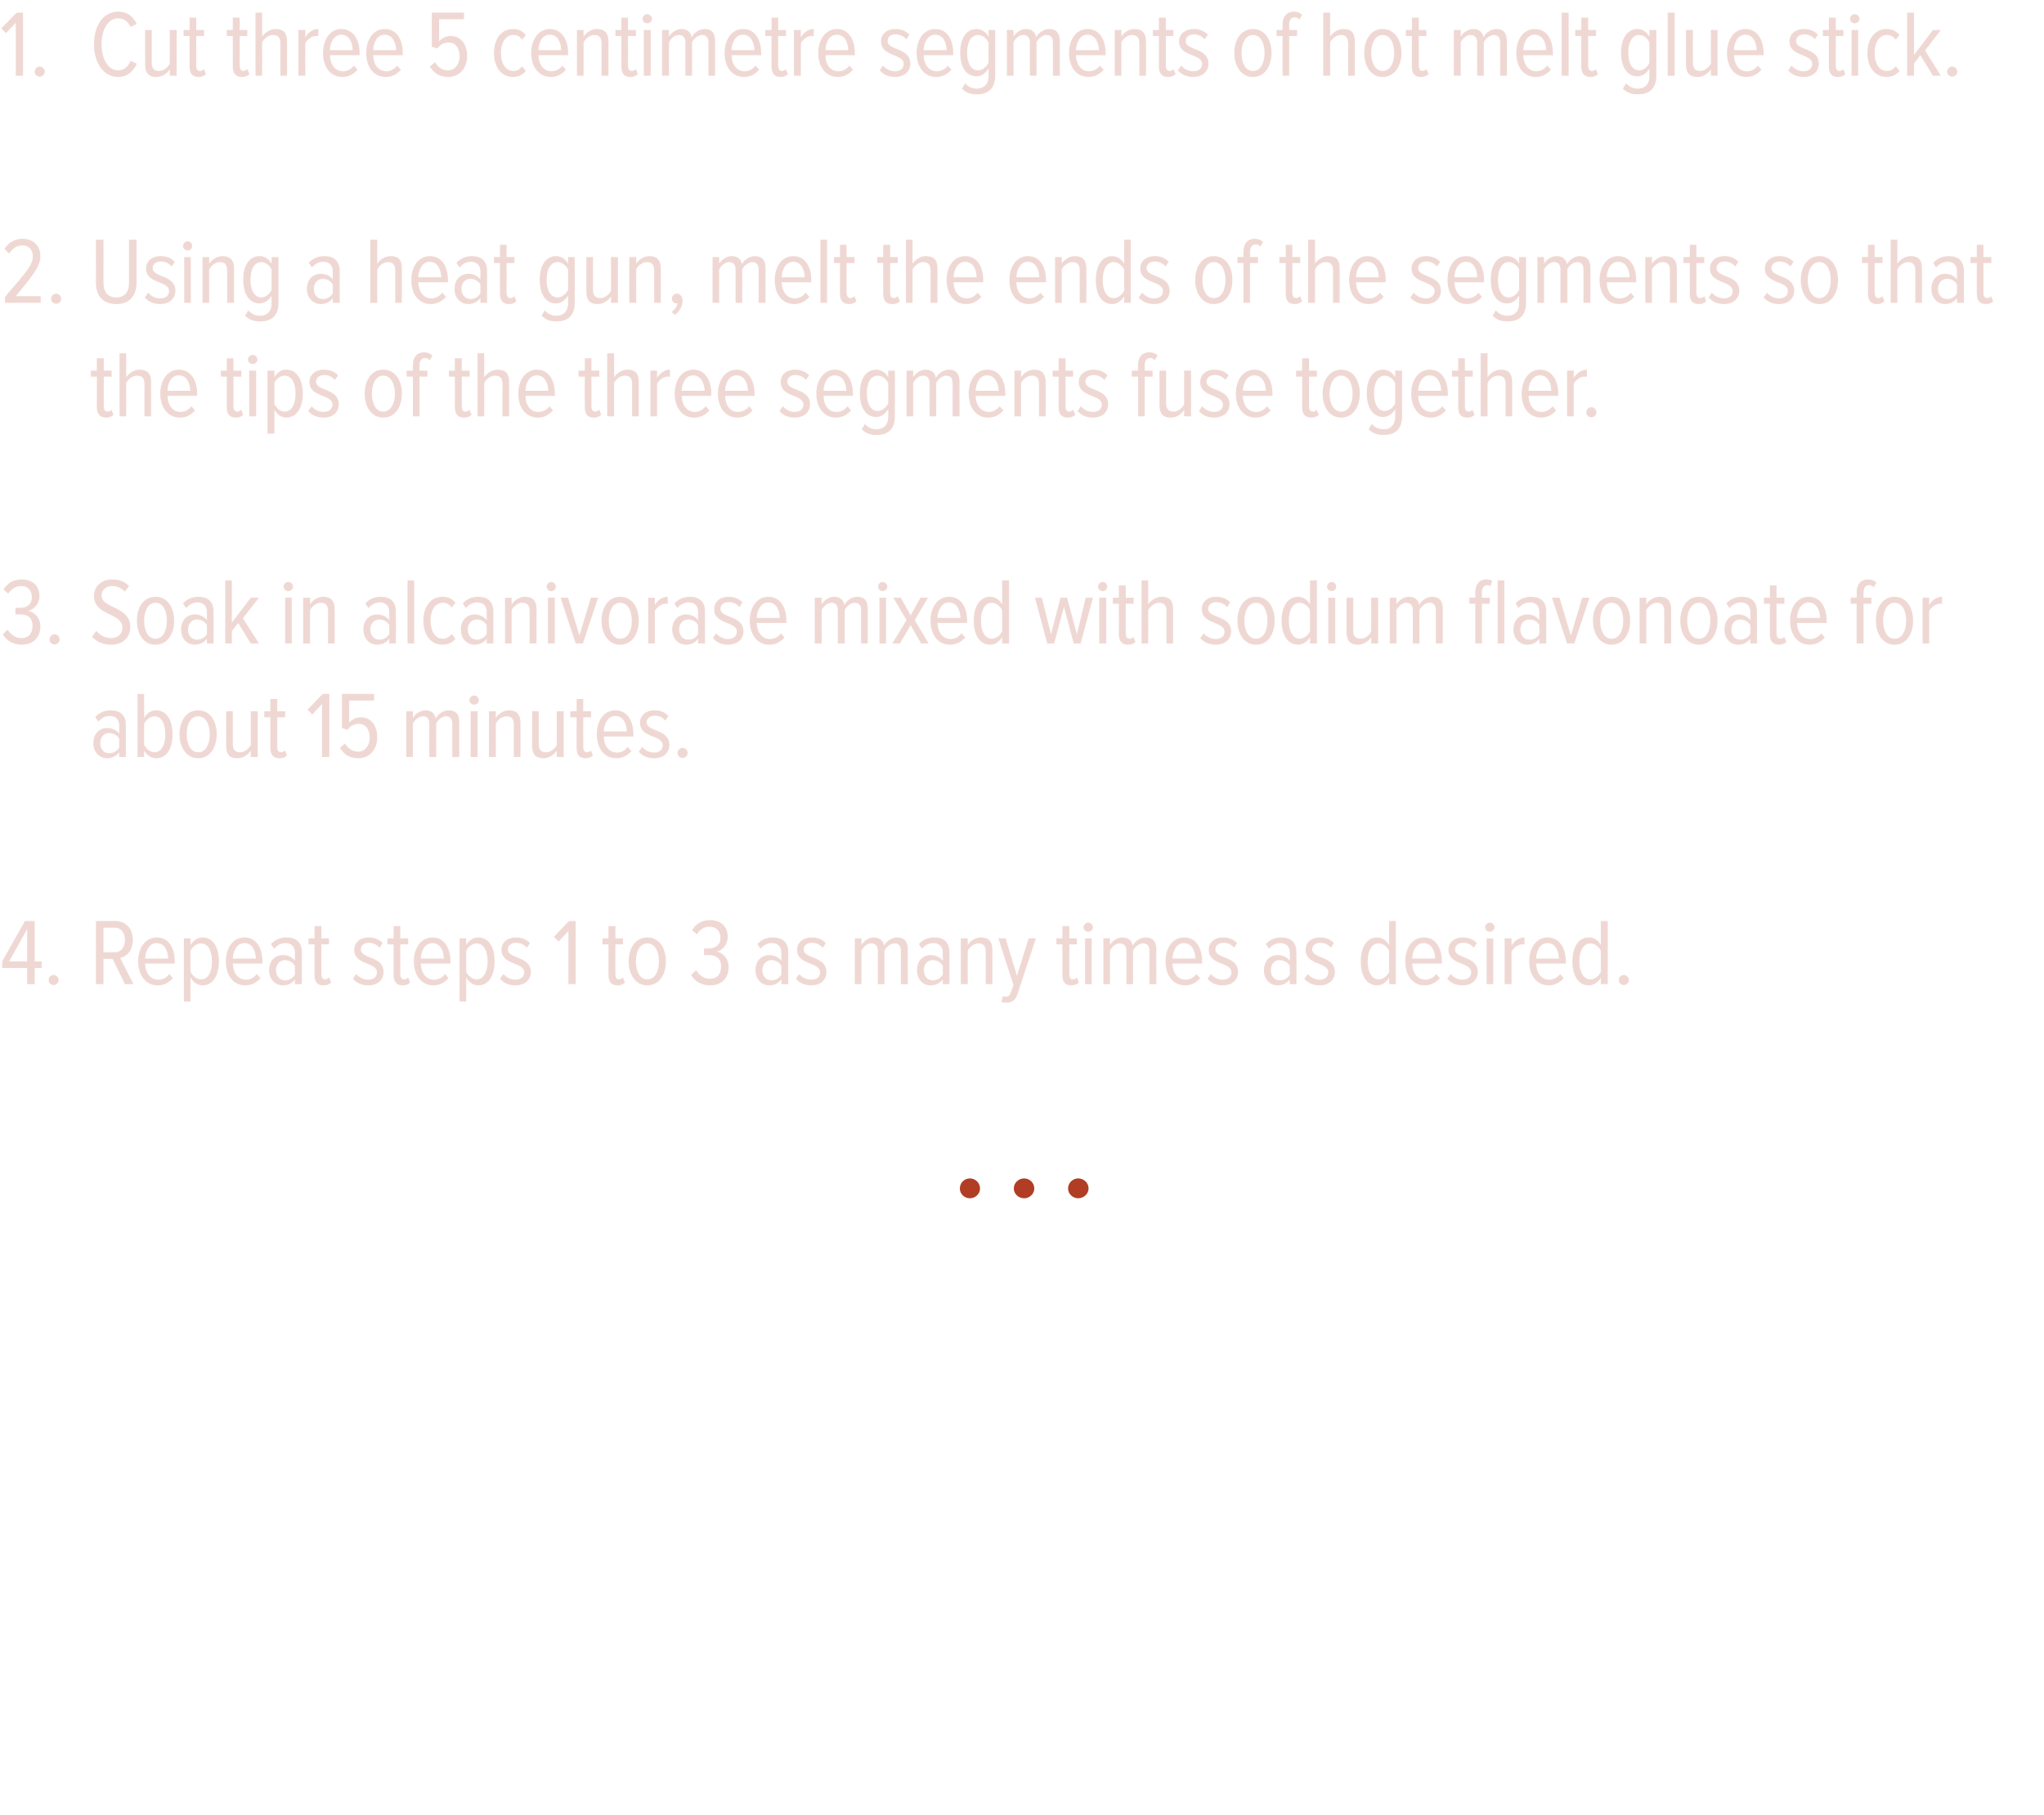 <?xml version="1.0" standalone="no"?><!DOCTYPE svg PUBLIC "-//W3C//DTD SVG 1.1//EN" "http://www.w3.org/Graphics/SVG/1.1/DTD/svg11.dtd"><svg xmlns="http://www.w3.org/2000/svg" version="1.1" width="648px" height="575.3px" viewBox="0 0 648 575.3">  <desc>Cut three 5 centimetre segments of hot melt glue stick Using a heat gun, melt the ends of the segments so that the t</desc>  <defs/>  <g id="Polygon198600">    <path d="M 307.5 379.9 C 305.7 379.9 304.3 378.5 304.3 376.8 C 304.3 375 305.7 373.6 307.5 373.6 C 309.2 373.6 310.7 375 310.7 376.8 C 310.7 378.5 309.2 379.9 307.5 379.9 Z M 324.7 379.9 C 322.9 379.9 321.4 378.5 321.4 376.8 C 321.4 375 322.9 373.6 324.7 373.6 C 326.4 373.6 327.9 375 327.9 376.8 C 327.9 378.5 326.4 379.9 324.7 379.9 Z M 341.8 379.9 C 340.1 379.9 338.6 378.5 338.6 376.8 C 338.6 375 340.1 373.6 341.8 373.6 C 343.6 373.6 345.1 375 345.1 376.8 C 345.1 378.5 343.6 379.9 341.8 379.9 Z " stroke="none" fill="#b13d24"/>  </g>  <g id="Polygon198599">    <path d="M 8.6 312 L 8.6 306.9 L 0.7 306.9 L 0.7 304.8 L 7.9 292 L 11 292 L 11 304.8 L 13.2 304.8 L 13.2 306.9 L 11 306.9 L 11 312 L 8.6 312 Z M 8.6 294.6 L 2.9 304.8 L 8.6 304.8 L 8.6 294.6 Z M 15.4 310.7 C 15.4 309.9 16.1 309.1 17 309.1 C 17.8 309.1 18.6 309.9 18.6 310.7 C 18.6 311.6 17.8 312.3 17 312.3 C 16.1 312.3 15.4 311.6 15.4 310.7 Z M 39.6 312 L 35.7 304 L 32.8 304 L 32.8 312 L 30.4 312 L 30.4 292 C 30.4 292 36.57 292.01 36.6 292 C 39.8 292 42.1 294.3 42.1 298 C 42.1 301.6 40 303.3 38.1 303.7 C 38.07 303.65 42.3 312 42.3 312 L 39.6 312 Z M 39.6 298 C 39.6 295.7 38.4 294.1 36.3 294.1 C 36.3 294.11 32.8 294.1 32.8 294.1 L 32.8 301.9 C 32.8 301.9 36.3 301.91 36.3 301.9 C 38.4 301.9 39.6 300.3 39.6 298 Z M 43.8 304.8 C 43.8 300.6 46 297.2 49.7 297.2 C 53.5 297.2 55.4 300.6 55.4 304.8 C 55.44 304.82 55.4 305.5 55.4 305.5 C 55.4 305.5 46.05 305.48 46 305.5 C 46.1 308.4 47.6 310.6 50.2 310.6 C 51.5 310.6 52.8 310 53.7 308.8 C 53.7 308.8 54.8 310.1 54.8 310.1 C 53.6 311.5 52 312.4 50 312.4 C 46.2 312.4 43.8 309.2 43.8 304.8 Z M 49.7 299 C 47.1 299 46.1 301.8 46 303.9 C 46 303.9 53.3 303.9 53.3 303.9 C 53.3 301.7 52.3 299 49.7 299 Z M 60.4 309.9 C 60.42 309.92 60.4 317.5 60.4 317.5 L 58.3 317.5 L 58.3 297.5 L 60.4 297.5 C 60.4 297.5 60.42 299.6 60.4 299.6 C 61.3 298.1 62.7 297.2 64.2 297.2 C 67.5 297.2 69.4 300.2 69.4 304.8 C 69.4 309.3 67.5 312.4 64.2 312.4 C 62.8 312.4 61.3 311.5 60.4 309.9 Z M 67.2 304.8 C 67.2 301.6 66.1 299.1 63.7 299.1 C 62.3 299.1 61 300.2 60.4 301.4 C 60.4 301.4 60.4 308.1 60.4 308.1 C 61 309.3 62.3 310.5 63.7 310.5 C 66.1 310.5 67.2 307.9 67.2 304.8 Z M 71.6 304.8 C 71.6 300.6 73.8 297.2 77.5 297.2 C 81.3 297.2 83.2 300.6 83.2 304.8 C 83.22 304.82 83.2 305.5 83.2 305.5 C 83.2 305.5 73.83 305.48 73.8 305.5 C 73.9 308.4 75.4 310.6 78 310.6 C 79.3 310.6 80.5 310 81.4 308.8 C 81.4 308.8 82.6 310.1 82.6 310.1 C 81.4 311.5 79.8 312.4 77.8 312.4 C 73.9 312.4 71.6 309.2 71.6 304.8 Z M 77.5 299 C 74.9 299 73.9 301.8 73.8 303.9 C 73.8 303.9 81.1 303.9 81.1 303.9 C 81.1 301.7 80.1 299 77.5 299 Z M 93.5 312 C 93.5 312 93.51 310.46 93.5 310.5 C 92.6 311.8 91.2 312.4 89.7 312.4 C 87.4 312.4 85.3 310.6 85.3 307.6 C 85.3 304.5 87.3 302.8 89.7 302.8 C 91.2 302.8 92.6 303.4 93.5 304.6 C 93.5 304.6 93.5 302.1 93.5 302.1 C 93.5 300.1 92.4 299 90.5 299 C 89.2 299 88 299.5 86.9 300.8 C 86.9 300.8 85.9 299.3 85.9 299.3 C 87.3 297.8 89 297.2 90.9 297.2 C 93.7 297.2 95.7 298.6 95.7 301.9 C 95.67 301.88 95.7 312 95.7 312 L 93.5 312 Z M 93.5 309 C 93.5 309 93.5 306.2 93.5 306.2 C 92.8 305 91.6 304.4 90.4 304.4 C 88.6 304.4 87.5 305.8 87.5 307.6 C 87.5 309.4 88.6 310.8 90.4 310.8 C 91.6 310.8 92.8 310.2 93.5 309 Z M 99.7 309.1 C 99.72 309.11 99.7 299.4 99.7 299.4 L 97.8 299.4 L 97.8 297.5 L 99.7 297.5 L 99.7 293.6 L 101.9 293.6 L 101.9 297.5 L 104.3 297.5 L 104.3 299.4 L 101.9 299.4 C 101.9 299.4 101.88 308.72 101.9 308.7 C 101.9 309.8 102.2 310.5 103 310.5 C 103.6 310.5 104 310.2 104.3 309.9 C 104.3 309.9 105 311.5 105 311.5 C 104.5 312 103.7 312.4 102.6 312.4 C 100.6 312.4 99.7 311.3 99.7 309.1 Z M 111.9 310.3 C 111.9 310.3 112.9 308.8 112.9 308.8 C 113.8 309.8 115.2 310.6 116.7 310.6 C 118.4 310.6 119.5 309.7 119.5 308.3 C 119.5 304.9 112.3 306.1 112.3 301.1 C 112.3 298.9 114 297.2 116.9 297.2 C 118.8 297.2 120.3 297.9 121.3 299 C 121.3 299 120.3 300.5 120.3 300.5 C 119.6 299.5 118.3 298.9 116.9 298.9 C 115.3 298.9 114.4 299.8 114.4 301 C 114.4 304.1 121.6 303 121.6 308.2 C 121.6 310.6 119.7 312.4 116.8 312.4 C 114.7 312.4 113.1 311.7 111.9 310.3 Z M 124.8 309.1 C 124.76 309.11 124.8 299.4 124.8 299.4 L 122.8 299.4 L 122.8 297.5 L 124.8 297.5 L 124.8 293.6 L 126.9 293.6 L 126.9 297.5 L 129.4 297.5 L 129.4 299.4 L 126.9 299.4 C 126.9 299.4 126.92 308.72 126.9 308.7 C 126.9 309.8 127.3 310.5 128.1 310.5 C 128.6 310.5 129.1 310.2 129.4 309.9 C 129.4 309.9 130 311.5 130 311.5 C 129.5 312 128.8 312.4 127.7 312.4 C 125.7 312.4 124.8 311.3 124.8 309.1 Z M 131.2 304.8 C 131.2 300.6 133.4 297.2 137.1 297.2 C 140.9 297.2 142.8 300.6 142.8 304.8 C 142.82 304.82 142.8 305.5 142.8 305.5 C 142.8 305.5 133.43 305.48 133.4 305.5 C 133.5 308.4 135 310.6 137.6 310.6 C 138.9 310.6 140.2 310 141.1 308.8 C 141.1 308.8 142.2 310.1 142.2 310.1 C 141 311.5 139.4 312.4 137.4 312.4 C 133.6 312.4 131.2 309.2 131.2 304.8 Z M 137.1 299 C 134.5 299 133.5 301.8 133.4 303.9 C 133.4 303.9 140.7 303.9 140.7 303.9 C 140.7 301.7 139.7 299 137.1 299 Z M 147.8 309.9 C 147.8 309.92 147.8 317.5 147.8 317.5 L 145.7 317.5 L 145.7 297.5 L 147.8 297.5 C 147.8 297.5 147.8 299.6 147.8 299.6 C 148.6 298.1 150.1 297.2 151.6 297.2 C 154.9 297.2 156.8 300.2 156.8 304.8 C 156.8 309.3 154.9 312.4 151.6 312.4 C 150.1 312.4 148.7 311.5 147.8 309.9 Z M 154.6 304.8 C 154.6 301.6 153.4 299.1 151.1 299.1 C 149.7 299.1 148.4 300.2 147.8 301.4 C 147.8 301.4 147.8 308.1 147.8 308.1 C 148.4 309.3 149.7 310.5 151.1 310.5 C 153.4 310.5 154.6 307.9 154.6 304.8 Z M 158.5 310.3 C 158.5 310.3 159.6 308.8 159.6 308.8 C 160.5 309.8 161.8 310.6 163.4 310.6 C 165.1 310.6 166.2 309.7 166.2 308.3 C 166.2 304.9 159 306.1 159 301.1 C 159 298.9 160.7 297.2 163.6 297.2 C 165.5 297.2 167 297.9 168 299 C 168 299 167 300.5 167 300.5 C 166.3 299.5 165 298.9 163.6 298.9 C 162 298.9 161 299.8 161 301 C 161 304.1 168.3 303 168.3 308.2 C 168.3 310.6 166.4 312.4 163.4 312.4 C 161.4 312.4 159.7 311.7 158.5 310.3 Z M 180.2 312 L 180.2 295.2 L 177.1 298.5 L 175.6 297 L 180.4 292 L 182.5 292 L 182.5 312 L 180.2 312 Z M 192.9 309.1 C 192.89 309.11 192.9 299.4 192.9 299.4 L 191 299.4 L 191 297.5 L 192.9 297.5 L 192.9 293.6 L 195.1 293.6 L 195.1 297.5 L 197.5 297.5 L 197.5 299.4 L 195.1 299.4 C 195.1 299.4 195.05 308.72 195.1 308.7 C 195.1 309.8 195.4 310.5 196.2 310.5 C 196.8 310.5 197.2 310.2 197.5 309.9 C 197.5 309.9 198.1 311.5 198.1 311.5 C 197.6 312 196.9 312.4 195.8 312.4 C 193.8 312.4 192.9 311.3 192.9 309.1 Z M 199.3 304.8 C 199.3 300.7 201.4 297.2 205.2 297.2 C 209.1 297.2 211.1 300.7 211.1 304.8 C 211.1 308.8 209.1 312.4 205.2 312.4 C 201.4 312.4 199.3 308.8 199.3 304.8 Z M 208.9 304.8 C 208.9 301.9 207.8 299.1 205.2 299.1 C 202.7 299.1 201.6 301.9 201.6 304.8 C 201.6 307.7 202.7 310.5 205.2 310.5 C 207.8 310.5 208.9 307.7 208.9 304.8 Z M 219.1 309.1 C 219.1 309.1 220.7 307.6 220.7 307.6 C 221.6 309.1 223.1 310.3 225 310.3 C 227.4 310.3 228.6 308.8 228.6 306.4 C 228.6 303.7 226.8 302.8 224.8 302.8 C 224.2 302.8 223.5 302.8 223.2 302.8 C 223.2 302.8 223.2 300.7 223.2 300.7 C 223.5 300.7 224.2 300.7 224.7 300.7 C 226.7 300.7 228.4 299.6 228.4 297.4 C 228.4 295 226.9 293.8 224.9 293.8 C 223.1 293.8 221.9 294.8 220.9 296.2 C 220.9 296.2 219.4 294.9 219.4 294.9 C 220.6 292.9 222.6 291.7 225.1 291.7 C 228.3 291.7 230.7 293.5 230.7 297 C 230.7 299.5 229 301.3 227.2 301.7 C 228.9 301.9 231 303.7 231 306.6 C 231 310 228.9 312.4 225.1 312.4 C 222.2 312.4 220.1 310.9 219.1 309.1 Z M 247.7 312 C 247.7 312 247.7 310.46 247.7 310.5 C 246.8 311.8 245.4 312.4 243.9 312.4 C 241.6 312.4 239.5 310.6 239.5 307.6 C 239.5 304.5 241.5 302.8 243.9 302.8 C 245.4 302.8 246.8 303.4 247.7 304.6 C 247.7 304.6 247.7 302.1 247.7 302.1 C 247.7 300.1 246.6 299 244.7 299 C 243.4 299 242.2 299.5 241.1 300.8 C 241.1 300.8 240.1 299.3 240.1 299.3 C 241.5 297.8 243.2 297.2 245.1 297.2 C 247.9 297.2 249.9 298.6 249.9 301.9 C 249.86 301.88 249.9 312 249.9 312 L 247.7 312 Z M 247.7 309 C 247.7 309 247.7 306.2 247.7 306.2 C 247 305 245.8 304.4 244.6 304.4 C 242.8 304.4 241.7 305.8 241.7 307.6 C 241.7 309.4 242.8 310.8 244.6 310.8 C 245.8 310.8 247 310.2 247.7 309 Z M 252.3 310.3 C 252.3 310.3 253.4 308.8 253.4 308.8 C 254.2 309.8 255.6 310.6 257.2 310.6 C 258.9 310.6 260 309.7 260 308.3 C 260 304.9 252.7 306.1 252.7 301.1 C 252.7 298.9 254.5 297.2 257.4 297.2 C 259.3 297.2 260.8 297.9 261.8 299 C 261.8 299 260.8 300.5 260.8 300.5 C 260 299.5 258.8 298.9 257.4 298.9 C 255.8 298.9 254.8 299.8 254.8 301 C 254.8 304.1 262 303 262 308.2 C 262 310.6 260.2 312.4 257.2 312.4 C 255.2 312.4 253.5 311.7 252.3 310.3 Z M 285.6 312 C 285.6 312 285.59 301.52 285.6 301.5 C 285.6 300 285 299.1 283.6 299.1 C 282.3 299.1 281 300.2 280.4 301.4 C 280.43 301.4 280.4 312 280.4 312 L 278.3 312 C 278.3 312 278.27 301.52 278.3 301.5 C 278.3 300 277.6 299.1 276.2 299.1 C 274.9 299.1 273.7 300.2 273.1 301.4 C 273.08 301.4 273.1 312 273.1 312 L 271 312 L 271 297.5 L 273.1 297.5 C 273.1 297.5 273.08 299.6 273.1 299.6 C 273.7 298.5 275.3 297.2 277 297.2 C 278.9 297.2 280 298.2 280.3 299.8 C 281 298.4 282.7 297.2 284.4 297.2 C 286.5 297.2 287.8 298.3 287.8 301 C 287.75 300.95 287.8 312 287.8 312 L 285.6 312 Z M 298.9 312 C 298.9 312 298.85 310.46 298.9 310.5 C 297.9 311.8 296.5 312.4 295 312.4 C 292.7 312.4 290.7 310.6 290.7 307.6 C 290.7 304.5 292.7 302.8 295 302.8 C 296.5 302.8 298 303.4 298.9 304.6 C 298.9 304.6 298.9 302.1 298.9 302.1 C 298.9 300.1 297.8 299 295.9 299 C 294.5 299 293.4 299.5 292.3 300.8 C 292.3 300.8 291.3 299.3 291.3 299.3 C 292.7 297.8 294.4 297.2 296.2 297.2 C 299.1 297.2 301 298.6 301 301.9 C 301.01 301.88 301 312 301 312 L 298.9 312 Z M 298.9 309 C 298.9 309 298.9 306.2 298.9 306.2 C 298.2 305 297 304.4 295.7 304.4 C 293.9 304.4 292.9 305.8 292.9 307.6 C 292.9 309.4 293.9 310.8 295.7 310.8 C 297 310.8 298.2 310.2 298.9 309 Z M 312.5 312 C 312.5 312 312.47 301.7 312.5 301.7 C 312.5 299.8 311.6 299.1 310.2 299.1 C 308.7 299.1 307.4 300.2 306.8 301.4 C 306.77 301.4 306.8 312 306.8 312 L 304.6 312 L 304.6 297.5 L 306.8 297.5 C 306.8 297.5 306.77 299.6 306.8 299.6 C 307.6 298.3 309.2 297.2 311 297.2 C 313.4 297.2 314.6 298.5 314.6 301.1 C 314.63 301.1 314.6 312 314.6 312 L 312.5 312 Z M 317.9 315.8 C 318.1 315.9 318.6 316 318.8 316 C 319.7 316 320.1 315.7 320.5 314.5 C 320.54 314.54 321.3 312.3 321.3 312.3 L 316.5 297.5 L 318.8 297.5 L 322.4 309.4 L 326.1 297.5 L 328.4 297.5 C 328.4 297.5 322.58 315.08 322.6 315.1 C 321.9 317.2 320.7 317.9 319 317.9 C 318.5 317.9 317.9 317.8 317.5 317.7 C 317.5 317.7 317.9 315.8 317.9 315.8 Z M 336.8 309.1 C 336.8 309.11 336.8 299.4 336.8 299.4 L 334.9 299.4 L 334.9 297.5 L 336.8 297.5 L 336.8 293.6 L 339 293.6 L 339 297.5 L 341.4 297.5 L 341.4 299.4 L 339 299.4 C 339 299.4 338.96 308.72 339 308.7 C 339 309.8 339.3 310.5 340.1 310.5 C 340.7 310.5 341.1 310.2 341.4 309.9 C 341.4 309.9 342 311.5 342 311.5 C 341.5 312 340.8 312.4 339.7 312.4 C 337.7 312.4 336.8 311.3 336.8 309.1 Z M 343.5 294 C 343.5 293.2 344.2 292.5 345 292.5 C 345.8 292.5 346.5 293.2 346.5 294 C 346.5 294.8 345.8 295.4 345 295.4 C 344.2 295.4 343.5 294.8 343.5 294 Z M 344 312 L 344 297.5 L 346.1 297.5 L 346.1 312 L 344 312 Z M 364.4 312 C 364.4 312 364.4 301.52 364.4 301.5 C 364.4 300 363.8 299.1 362.4 299.1 C 361.1 299.1 359.8 300.2 359.2 301.4 C 359.24 301.4 359.2 312 359.2 312 L 357.1 312 C 357.1 312 357.08 301.52 357.1 301.5 C 357.1 300 356.4 299.1 355 299.1 C 353.7 299.1 352.5 300.2 351.9 301.4 C 351.89 301.4 351.9 312 351.9 312 L 349.8 312 L 349.8 297.5 L 351.9 297.5 C 351.9 297.5 351.89 299.6 351.9 299.6 C 352.5 298.5 354.1 297.2 355.8 297.2 C 357.7 297.2 358.8 298.2 359.1 299.8 C 359.8 298.4 361.5 297.2 363.2 297.2 C 365.3 297.2 366.6 298.3 366.6 301 C 366.56 300.95 366.6 312 366.6 312 L 364.4 312 Z M 369.5 304.8 C 369.5 300.6 371.7 297.2 375.4 297.2 C 379.2 297.2 381.1 300.6 381.1 304.8 C 381.11 304.82 381.1 305.5 381.1 305.5 C 381.1 305.5 371.72 305.48 371.7 305.5 C 371.8 308.4 373.3 310.6 375.9 310.6 C 377.1 310.6 378.4 310 379.3 308.8 C 379.3 308.8 380.5 310.1 380.5 310.1 C 379.3 311.5 377.7 312.4 375.7 312.4 C 371.8 312.4 369.5 309.2 369.5 304.8 Z M 375.3 299 C 372.8 299 371.8 301.8 371.7 303.9 C 371.7 303.9 379 303.9 379 303.9 C 378.9 301.7 378 299 375.3 299 Z M 382.8 310.3 C 382.8 310.3 383.9 308.8 383.9 308.8 C 384.7 309.8 386.1 310.6 387.6 310.6 C 389.3 310.6 390.4 309.7 390.4 308.3 C 390.4 304.9 383.2 306.1 383.2 301.1 C 383.2 298.9 384.9 297.2 387.8 297.2 C 389.7 297.2 391.2 297.9 392.2 299 C 392.2 299 391.2 300.5 391.2 300.5 C 390.5 299.5 389.3 298.9 387.9 298.9 C 386.3 298.9 385.3 299.8 385.3 301 C 385.3 304.1 392.5 303 392.5 308.2 C 392.5 310.6 390.6 312.4 387.7 312.4 C 385.6 312.4 384 311.7 382.8 310.3 Z M 408.9 312 C 408.9 312 408.86 310.46 408.9 310.5 C 407.9 311.8 406.5 312.4 405 312.4 C 402.7 312.4 400.7 310.6 400.7 307.6 C 400.7 304.5 402.7 302.8 405 302.8 C 406.5 302.8 408 303.4 408.9 304.6 C 408.9 304.6 408.9 302.1 408.9 302.1 C 408.9 300.1 407.8 299 405.9 299 C 404.5 299 403.4 299.5 402.3 300.8 C 402.3 300.8 401.3 299.3 401.3 299.3 C 402.7 297.8 404.4 297.2 406.2 297.2 C 409.1 297.2 411 298.6 411 301.9 C 411.02 301.88 411 312 411 312 L 408.9 312 Z M 408.9 309 C 408.9 309 408.9 306.2 408.9 306.2 C 408.2 305 407 304.4 405.7 304.4 C 403.9 304.4 402.9 305.8 402.9 307.6 C 402.9 309.4 403.9 310.8 405.7 310.8 C 407 310.8 408.2 310.2 408.9 309 Z M 413.5 310.3 C 413.5 310.3 414.6 308.8 414.6 308.8 C 415.4 309.8 416.8 310.6 418.3 310.6 C 420 310.6 421.1 309.7 421.1 308.3 C 421.1 304.9 413.9 306.1 413.9 301.1 C 413.9 298.9 415.6 297.2 418.5 297.2 C 420.4 297.2 421.9 297.9 422.9 299 C 422.9 299 421.9 300.5 421.9 300.5 C 421.2 299.5 420 298.9 418.5 298.9 C 417 298.9 416 299.8 416 301 C 416 304.1 423.2 303 423.2 308.2 C 423.2 310.6 421.3 312.4 418.4 312.4 C 416.3 312.4 414.7 311.7 413.5 310.3 Z M 440.4 312 C 440.4 312 440.39 309.95 440.4 310 C 439.5 311.4 438.1 312.4 436.6 312.4 C 433.3 312.4 431.4 309.4 431.4 304.8 C 431.4 300.3 433.3 297.2 436.6 297.2 C 438 297.2 439.5 298 440.4 299.6 C 440.39 299.63 440.4 292 440.4 292 L 442.5 292 L 442.5 312 L 440.4 312 Z M 440.4 308.1 C 440.4 308.1 440.4 301.5 440.4 301.5 C 439.8 300.2 438.5 299.1 437.1 299.1 C 434.7 299.1 433.6 301.6 433.6 304.8 C 433.6 307.9 434.7 310.5 437.1 310.5 C 438.5 310.5 439.8 309.4 440.4 308.1 Z M 445.5 304.8 C 445.5 300.6 447.7 297.2 451.4 297.2 C 455.2 297.2 457.1 300.6 457.1 304.8 C 457.1 304.82 457.1 305.5 457.1 305.5 C 457.1 305.5 447.71 305.48 447.7 305.5 C 447.8 308.4 449.3 310.6 451.9 310.6 C 453.1 310.6 454.4 310 455.3 308.8 C 455.3 308.8 456.5 310.1 456.5 310.1 C 455.3 311.5 453.6 312.4 451.7 312.4 C 447.8 312.4 445.5 309.2 445.5 304.8 Z M 451.3 299 C 448.8 299 447.8 301.8 447.7 303.9 C 447.7 303.9 455 303.9 455 303.9 C 454.9 301.7 454 299 451.3 299 Z M 458.8 310.3 C 458.8 310.3 459.9 308.8 459.9 308.8 C 460.7 309.8 462.1 310.6 463.6 310.6 C 465.3 310.6 466.4 309.7 466.4 308.3 C 466.4 304.9 459.2 306.1 459.2 301.1 C 459.2 298.9 460.9 297.2 463.8 297.2 C 465.7 297.2 467.2 297.9 468.2 299 C 468.2 299 467.2 300.5 467.2 300.5 C 466.5 299.5 465.3 298.9 463.8 298.9 C 462.3 298.9 461.3 299.8 461.3 301 C 461.3 304.1 468.5 303 468.5 308.2 C 468.5 310.6 466.6 312.4 463.7 312.4 C 461.6 312.4 460 311.7 458.8 310.3 Z M 470.8 294 C 470.8 293.2 471.5 292.5 472.3 292.5 C 473.1 292.5 473.8 293.2 473.8 294 C 473.8 294.8 473.1 295.4 472.3 295.4 C 471.5 295.4 470.8 294.8 470.8 294 Z M 471.3 312 L 471.3 297.5 L 473.4 297.5 L 473.4 312 L 471.3 312 Z M 477 312 L 477 297.5 L 479.2 297.5 C 479.2 297.5 479.18 299.84 479.2 299.8 C 480.1 298.3 481.5 297.2 483.3 297.2 C 483.3 297.2 483.3 299.5 483.3 299.5 C 483 299.4 482.8 299.4 482.6 299.4 C 481.2 299.4 479.8 300.5 479.2 301.7 C 479.18 301.73 479.2 312 479.2 312 L 477 312 Z M 484.8 304.8 C 484.8 300.6 487 297.2 490.6 297.2 C 494.4 297.2 496.4 300.6 496.4 304.8 C 496.37 304.82 496.4 305.5 496.4 305.5 C 496.4 305.5 486.98 305.48 487 305.5 C 487.1 308.4 488.6 310.6 491.1 310.6 C 492.4 310.6 493.7 310 494.6 308.8 C 494.6 308.8 495.7 310.1 495.7 310.1 C 494.6 311.5 492.9 312.4 491 312.4 C 487.1 312.4 484.8 309.2 484.8 304.8 Z M 490.6 299 C 488.1 299 487 301.8 487 303.9 C 487 303.9 494.2 303.9 494.2 303.9 C 494.2 301.7 493.2 299 490.6 299 Z M 507.5 312 C 507.5 312 507.49 309.95 507.5 310 C 506.7 311.4 505.2 312.4 503.7 312.4 C 500.4 312.4 498.5 309.4 498.5 304.8 C 498.5 300.3 500.4 297.2 503.7 297.2 C 505.2 297.2 506.6 298 507.5 299.6 C 507.49 299.63 507.5 292 507.5 292 L 509.7 292 L 509.7 312 L 507.5 312 Z M 507.5 308.1 C 507.5 308.1 507.5 301.5 507.5 301.5 C 507 300.2 505.6 299.1 504.2 299.1 C 501.9 299.1 500.7 301.6 500.7 304.8 C 500.7 307.9 501.9 310.5 504.2 310.5 C 505.6 310.5 507 309.4 507.5 308.1 Z M 513.2 310.7 C 513.2 309.9 513.9 309.1 514.8 309.1 C 515.6 309.1 516.4 309.9 516.4 310.7 C 516.4 311.6 515.6 312.3 514.8 312.3 C 513.9 312.3 513.2 311.6 513.2 310.7 Z " stroke="none" fill="#efd8d3"/>  </g>  <g id="Polygon198598">    <path d="M 37.8 240 C 37.8 240 37.77 238.46 37.8 238.5 C 36.8 239.8 35.4 240.4 34 240.4 C 31.6 240.4 29.6 238.6 29.6 235.6 C 29.6 232.5 31.6 230.8 34 230.8 C 35.4 230.8 36.9 231.4 37.8 232.6 C 37.8 232.6 37.8 230.1 37.8 230.1 C 37.8 228.1 36.7 227 34.8 227 C 33.4 227 32.3 227.5 31.2 228.8 C 31.2 228.8 30.2 227.3 30.2 227.3 C 31.6 225.8 33.3 225.2 35.1 225.2 C 38 225.2 39.9 226.6 39.9 229.9 C 39.93 229.88 39.9 240 39.9 240 L 37.8 240 Z M 37.8 237 C 37.8 237 37.8 234.2 37.8 234.2 C 37.1 233 35.9 232.4 34.6 232.4 C 32.8 232.4 31.8 233.8 31.8 235.6 C 31.8 237.4 32.8 238.8 34.6 238.8 C 35.9 238.8 37.1 238.2 37.8 237 Z M 49 238.5 C 51.3 238.5 52.4 235.9 52.4 232.8 C 52.4 229.6 51.3 227.1 49 227.1 C 47.6 227.1 46.3 228.2 45.7 229.5 C 45.7 229.5 45.7 236.1 45.7 236.1 C 46.3 237.4 47.6 238.5 49 238.5 Z M 43.6 240 L 43.6 220 L 45.7 220 C 45.7 220 45.69 227.63 45.7 227.6 C 46.6 226 48 225.2 49.5 225.2 C 52.8 225.2 54.7 228.3 54.7 232.8 C 54.7 237.4 52.8 240.4 49.5 240.4 C 48 240.4 46.5 239.4 45.7 238 C 45.69 237.95 45.7 240 45.7 240 L 43.6 240 Z M 56.9 232.8 C 56.9 228.7 59 225.2 62.8 225.2 C 66.7 225.2 68.7 228.7 68.7 232.8 C 68.7 236.8 66.7 240.4 62.8 240.4 C 59 240.4 56.9 236.8 56.9 232.8 Z M 66.5 232.8 C 66.5 229.9 65.4 227.1 62.8 227.1 C 60.3 227.1 59.2 229.9 59.2 232.8 C 59.2 235.7 60.3 238.5 62.8 238.5 C 65.4 238.5 66.5 235.7 66.5 232.8 Z M 79.5 240 C 79.5 240 79.5 238.01 79.5 238 C 78.6 239.3 77.1 240.4 75.3 240.4 C 72.8 240.4 71.7 239.2 71.7 236.5 C 71.67 236.51 71.7 225.5 71.7 225.5 L 73.8 225.5 C 73.8 225.5 73.8 235.88 73.8 235.9 C 73.8 237.8 74.7 238.5 76.1 238.5 C 77.5 238.5 78.9 237.4 79.5 236.2 C 79.5 236.21 79.5 225.5 79.5 225.5 L 81.7 225.5 L 81.7 240 L 79.5 240 Z M 85.7 237.1 C 85.74 237.11 85.7 227.4 85.7 227.4 L 83.8 227.4 L 83.8 225.5 L 85.7 225.5 L 85.7 221.6 L 87.9 221.6 L 87.9 225.5 L 90.4 225.5 L 90.4 227.4 L 87.9 227.4 C 87.9 227.4 87.9 236.72 87.9 236.7 C 87.9 237.8 88.2 238.5 89.1 238.5 C 89.6 238.5 90.1 238.2 90.3 237.9 C 90.3 237.9 91 239.5 91 239.5 C 90.5 240 89.8 240.4 88.6 240.4 C 86.7 240.4 85.7 239.3 85.7 237.1 Z M 102.1 240 L 102.1 223.2 L 99 226.5 L 97.5 225 L 102.3 220 L 104.4 220 L 104.4 240 L 102.1 240 Z M 107.8 237.1 C 107.8 237.1 109.4 235.7 109.4 235.7 C 110.3 237.3 111.7 238.3 113.6 238.3 C 115.8 238.3 117.2 236.2 117.2 233.9 C 117.2 231.1 115.8 229.5 113.8 229.5 C 112.3 229.5 111.2 230 110.1 231.4 C 110.12 231.35 108.4 230.8 108.4 230.8 L 108.4 220 L 118.6 220 L 118.6 222.1 L 110.7 222.1 C 110.7 222.1 110.72 229.13 110.7 229.1 C 111.5 228.2 112.8 227.4 114.4 227.4 C 117.3 227.4 119.6 229.7 119.6 233.8 C 119.6 237.6 117.1 240.4 113.7 240.4 C 110.7 240.4 109 239.1 107.8 237.1 Z M 143.4 240 C 143.4 240 143.42 229.52 143.4 229.5 C 143.4 228 142.8 227.1 141.4 227.1 C 140.1 227.1 138.8 228.2 138.3 229.4 C 138.26 229.4 138.3 240 138.3 240 L 136.1 240 C 136.1 240 136.1 229.52 136.1 229.5 C 136.1 228 135.5 227.1 134.1 227.1 C 132.8 227.1 131.5 228.2 130.9 229.4 C 130.91 229.4 130.9 240 130.9 240 L 128.8 240 L 128.8 225.5 L 130.9 225.5 C 130.9 225.5 130.91 227.6 130.9 227.6 C 131.5 226.5 133.1 225.2 134.9 225.2 C 136.7 225.2 137.9 226.2 138.1 227.8 C 138.9 226.4 140.5 225.2 142.2 225.2 C 144.4 225.2 145.6 226.3 145.6 229 C 145.58 228.95 145.6 240 145.6 240 L 143.4 240 Z M 148.8 222 C 148.8 221.2 149.5 220.5 150.3 220.5 C 151.1 220.5 151.8 221.2 151.8 222 C 151.8 222.8 151.1 223.4 150.3 223.4 C 149.5 223.4 148.8 222.8 148.8 222 Z M 149.2 240 L 149.2 225.5 L 151.4 225.5 L 151.4 240 L 149.2 240 Z M 162.9 240 C 162.9 240 162.86 229.7 162.9 229.7 C 162.9 227.8 162 227.1 160.6 227.1 C 159.1 227.1 157.8 228.2 157.2 229.4 C 157.16 229.4 157.2 240 157.2 240 L 155 240 L 155 225.5 L 157.2 225.5 C 157.2 225.5 157.16 227.6 157.2 227.6 C 158 226.3 159.6 225.2 161.4 225.2 C 163.8 225.2 165 226.5 165 229.1 C 165.02 229.1 165 240 165 240 L 162.9 240 Z M 176.5 240 C 176.5 240 176.51 238.01 176.5 238 C 175.6 239.3 174.1 240.4 172.3 240.4 C 169.9 240.4 168.7 239.2 168.7 236.5 C 168.68 236.51 168.7 225.5 168.7 225.5 L 170.8 225.5 C 170.8 225.5 170.81 235.88 170.8 235.9 C 170.8 237.8 171.7 238.5 173.1 238.5 C 174.6 238.5 175.9 237.4 176.5 236.2 C 176.51 236.21 176.5 225.5 176.5 225.5 L 178.7 225.5 L 178.7 240 L 176.5 240 Z M 182.8 237.1 C 182.75 237.11 182.8 227.4 182.8 227.4 L 180.8 227.4 L 180.8 225.5 L 182.8 225.5 L 182.8 221.6 L 184.9 221.6 L 184.9 225.5 L 187.4 225.5 L 187.4 227.4 L 184.9 227.4 C 184.9 227.4 184.91 236.72 184.9 236.7 C 184.9 237.8 185.2 238.5 186.1 238.5 C 186.6 238.5 187.1 238.2 187.3 237.9 C 187.3 237.9 188 239.5 188 239.5 C 187.5 240 186.8 240.4 185.7 240.4 C 183.7 240.4 182.8 239.3 182.8 237.1 Z M 189.2 232.8 C 189.2 228.6 191.4 225.2 195.1 225.2 C 198.9 225.2 200.8 228.6 200.8 232.8 C 200.81 232.82 200.8 233.5 200.8 233.5 C 200.8 233.5 191.42 233.48 191.4 233.5 C 191.5 236.4 193 238.6 195.6 238.6 C 196.9 238.6 198.1 238 199 236.8 C 199 236.8 200.2 238.1 200.2 238.1 C 199 239.5 197.4 240.4 195.4 240.4 C 191.5 240.4 189.2 237.2 189.2 232.8 Z M 195.1 227 C 192.5 227 191.5 229.8 191.4 231.9 C 191.4 231.9 198.7 231.9 198.7 231.9 C 198.7 229.7 197.7 227 195.1 227 Z M 202.5 238.3 C 202.5 238.3 203.6 236.8 203.6 236.8 C 204.4 237.8 205.8 238.6 207.4 238.6 C 209 238.6 210.1 237.7 210.1 236.3 C 210.1 232.9 202.9 234.1 202.9 229.1 C 202.9 226.9 204.7 225.2 207.5 225.2 C 209.5 225.2 210.9 225.9 211.9 227 C 211.9 227 210.9 228.5 210.9 228.5 C 210.2 227.5 209 226.9 207.6 226.9 C 206 226.9 205 227.8 205 229 C 205 232.1 212.2 231 212.2 236.2 C 212.2 238.6 210.4 240.4 207.4 240.4 C 205.3 240.4 203.7 239.7 202.5 238.3 Z M 214.8 238.7 C 214.8 237.9 215.5 237.1 216.4 237.1 C 217.3 237.1 218 237.9 218 238.7 C 218 239.6 217.3 240.3 216.4 240.3 C 215.5 240.3 214.8 239.6 214.8 238.7 Z " stroke="none" fill="#efd8d3"/>  </g>  <g id="Polygon198597">    <path d="M 0.9 201.1 C 0.9 201.1 2.4 199.6 2.4 199.6 C 3.4 201.1 4.8 202.3 6.7 202.3 C 9.1 202.3 10.3 200.8 10.3 198.4 C 10.3 195.7 8.6 194.8 6.5 194.8 C 5.9 194.8 5.2 194.8 4.9 194.8 C 4.9 194.8 4.9 192.7 4.9 192.7 C 5.2 192.7 6 192.7 6.5 192.7 C 8.5 192.7 10.1 191.6 10.1 189.4 C 10.1 187 8.7 185.8 6.7 185.8 C 4.9 185.8 3.6 186.8 2.6 188.2 C 2.6 188.2 1.1 186.9 1.1 186.9 C 2.3 184.9 4.3 183.7 6.8 183.7 C 10.1 183.7 12.5 185.5 12.5 189 C 12.5 191.5 10.7 193.3 8.9 193.7 C 10.7 193.9 12.8 195.7 12.8 198.6 C 12.8 202 10.6 204.4 6.8 204.4 C 4 204.4 1.9 202.9 0.9 201.1 Z M 15.7 202.7 C 15.7 201.9 16.4 201.1 17.3 201.1 C 18.2 201.1 18.9 201.9 18.9 202.7 C 18.9 203.6 18.2 204.3 17.3 204.3 C 16.4 204.3 15.7 203.6 15.7 202.7 Z M 29.2 201.9 C 29.2 201.9 30.5 200 30.5 200 C 31.6 201.3 33.2 202.3 35.2 202.3 C 37.7 202.3 38.8 200.7 38.8 199 C 38.8 194.1 29.8 195.4 29.8 188.9 C 29.8 185.9 32.2 183.7 35.5 183.7 C 37.8 183.7 39.6 184.4 40.9 185.8 C 40.9 185.8 39.6 187.6 39.6 187.6 C 38.5 186.4 37.1 185.8 35.5 185.8 C 33.7 185.8 32.2 187 32.2 188.8 C 32.2 193 41.3 192.1 41.3 198.8 C 41.3 201.8 39.3 204.4 35.2 204.4 C 32.6 204.4 30.6 203.4 29.2 201.9 Z M 43.4 196.8 C 43.4 192.7 45.4 189.2 49.3 189.2 C 53.2 189.2 55.2 192.7 55.2 196.8 C 55.2 200.8 53.2 204.4 49.3 204.4 C 45.4 204.4 43.4 200.8 43.4 196.8 Z M 52.9 196.8 C 52.9 193.9 51.8 191.1 49.3 191.1 C 46.8 191.1 45.7 193.9 45.7 196.8 C 45.7 199.7 46.8 202.5 49.3 202.5 C 51.8 202.5 52.9 199.7 52.9 196.8 Z M 65.6 204 C 65.6 204 65.58 202.46 65.6 202.5 C 64.6 203.8 63.2 204.4 61.8 204.4 C 59.4 204.4 57.4 202.6 57.4 199.6 C 57.4 196.5 59.4 194.8 61.8 194.8 C 63.2 194.8 64.7 195.4 65.6 196.6 C 65.6 196.6 65.6 194.1 65.6 194.1 C 65.6 192.1 64.5 191 62.6 191 C 61.3 191 60.1 191.5 59 192.8 C 59 192.8 58 191.3 58 191.3 C 59.4 189.8 61.1 189.2 62.9 189.2 C 65.8 189.2 67.7 190.6 67.7 193.9 C 67.74 193.88 67.7 204 67.7 204 L 65.6 204 Z M 65.6 201 C 65.6 201 65.6 198.2 65.6 198.2 C 64.9 197 63.7 196.4 62.5 196.4 C 60.7 196.4 59.6 197.8 59.6 199.6 C 59.6 201.4 60.7 202.8 62.5 202.8 C 63.7 202.8 64.9 202.2 65.6 201 Z M 79.5 204 L 75.5 197.5 L 73.5 200.1 L 73.5 204 L 71.4 204 L 71.4 184 L 73.5 184 L 73.5 197.4 L 79.5 189.5 L 82.1 189.5 L 77 196 L 82.1 204 L 79.5 204 Z M 89.9 186 C 89.9 185.2 90.6 184.5 91.4 184.5 C 92.2 184.5 92.9 185.2 92.9 186 C 92.9 186.8 92.2 187.4 91.4 187.4 C 90.6 187.4 89.9 186.8 89.9 186 Z M 90.4 204 L 90.4 189.5 L 92.5 189.5 L 92.5 204 L 90.4 204 Z M 104 204 C 104 204 103.97 193.7 104 193.7 C 104 191.8 103.1 191.1 101.7 191.1 C 100.3 191.1 98.9 192.2 98.3 193.4 C 98.27 193.4 98.3 204 98.3 204 L 96.1 204 L 96.1 189.5 L 98.3 189.5 C 98.3 189.5 98.27 191.6 98.3 191.6 C 99.1 190.3 100.7 189.2 102.5 189.2 C 104.9 189.2 106.1 190.5 106.1 193.1 C 106.13 193.1 106.1 204 106.1 204 L 104 204 Z M 123.4 204 C 123.4 204 123.38 202.46 123.4 202.5 C 122.5 203.8 121 204.4 119.6 204.4 C 117.2 204.4 115.2 202.6 115.2 199.6 C 115.2 196.5 117.2 194.8 119.6 194.8 C 121 194.8 122.5 195.4 123.4 196.6 C 123.4 196.6 123.4 194.1 123.4 194.1 C 123.4 192.1 122.3 191 120.4 191 C 119.1 191 117.9 191.5 116.8 192.8 C 116.8 192.8 115.8 191.3 115.8 191.3 C 117.2 189.8 118.9 189.2 120.7 189.2 C 123.6 189.2 125.5 190.6 125.5 193.9 C 125.54 193.88 125.5 204 125.5 204 L 123.4 204 Z M 123.4 201 C 123.4 201 123.4 198.2 123.4 198.2 C 122.7 197 121.5 196.4 120.3 196.4 C 118.5 196.4 117.4 197.8 117.4 199.6 C 117.4 201.4 118.5 202.8 120.3 202.8 C 121.5 202.8 122.7 202.2 123.4 201 Z M 129.2 204 L 129.2 184 L 131.3 184 L 131.3 204 L 129.2 204 Z M 134.2 196.8 C 134.2 192.5 136.5 189.2 140.2 189.2 C 142.3 189.2 143.5 190 144.4 191.1 C 144.4 191.1 143.2 192.6 143.2 192.6 C 142.4 191.5 141.5 191.1 140.4 191.1 C 137.8 191.1 136.5 193.7 136.5 196.8 C 136.5 199.9 137.8 202.5 140.4 202.5 C 141.5 202.5 142.4 202 143.2 201 C 143.2 201 144.4 202.5 144.4 202.5 C 143.5 203.6 142.3 204.4 140.2 204.4 C 136.5 204.4 134.2 201.1 134.2 196.8 Z M 154.3 204 C 154.3 204 154.28 202.46 154.3 202.5 C 153.4 203.8 151.9 204.4 150.5 204.4 C 148.1 204.4 146.1 202.6 146.1 199.6 C 146.1 196.5 148.1 194.8 150.5 194.8 C 151.9 194.8 153.4 195.4 154.3 196.6 C 154.3 196.6 154.3 194.1 154.3 194.1 C 154.3 192.1 153.2 191 151.3 191 C 150 191 148.8 191.5 147.7 192.8 C 147.7 192.8 146.7 191.3 146.7 191.3 C 148.1 189.8 149.8 189.2 151.6 189.2 C 154.5 189.2 156.4 190.6 156.4 193.9 C 156.44 193.88 156.4 204 156.4 204 L 154.3 204 Z M 154.3 201 C 154.3 201 154.3 198.2 154.3 198.2 C 153.6 197 152.4 196.4 151.2 196.4 C 149.4 196.4 148.3 197.8 148.3 199.6 C 148.3 201.4 149.4 202.8 151.2 202.8 C 152.4 202.8 153.6 202.2 154.3 201 Z M 167.9 204 C 167.9 204 167.9 193.7 167.9 193.7 C 167.9 191.8 167 191.1 165.6 191.1 C 164.2 191.1 162.9 192.2 162.2 193.4 C 162.2 193.4 162.2 204 162.2 204 L 160.1 204 L 160.1 189.5 L 162.2 189.5 C 162.2 189.5 162.2 191.6 162.2 191.6 C 163 190.3 164.7 189.2 166.4 189.2 C 168.9 189.2 170.1 190.5 170.1 193.1 C 170.06 193.1 170.1 204 170.1 204 L 167.9 204 Z M 173.3 186 C 173.3 185.2 174 184.5 174.8 184.5 C 175.6 184.5 176.2 185.2 176.2 186 C 176.2 186.8 175.6 187.4 174.8 187.4 C 174 187.4 173.3 186.8 173.3 186 Z M 173.7 204 L 173.7 189.5 L 175.9 189.5 L 175.9 204 L 173.7 204 Z M 182.5 204 L 177.7 189.5 L 180.1 189.5 L 183.7 201.5 L 187.3 189.5 L 189.6 189.5 L 184.8 204 L 182.5 204 Z M 190.7 196.8 C 190.7 192.7 192.8 189.2 196.6 189.2 C 200.5 189.2 202.5 192.7 202.5 196.8 C 202.5 200.8 200.5 204.4 196.6 204.4 C 192.8 204.4 190.7 200.8 190.7 196.8 Z M 200.3 196.8 C 200.3 193.9 199.2 191.1 196.6 191.1 C 194.1 191.1 193 193.9 193 196.8 C 193 199.7 194.1 202.5 196.6 202.5 C 199.2 202.5 200.3 199.7 200.3 196.8 Z M 205.5 204 L 205.5 189.5 L 207.6 189.5 C 207.6 189.5 207.59 191.84 207.6 191.8 C 208.5 190.3 209.9 189.2 211.7 189.2 C 211.7 189.2 211.7 191.5 211.7 191.5 C 211.5 191.4 211.2 191.4 211 191.4 C 209.7 191.4 208.2 192.5 207.6 193.7 C 207.59 193.73 207.6 204 207.6 204 L 205.5 204 Z M 221.3 204 C 221.3 204 221.33 202.46 221.3 202.5 C 220.4 203.8 219 204.4 217.5 204.4 C 215.2 204.4 213.1 202.6 213.1 199.6 C 213.1 196.5 215.2 194.8 217.5 194.8 C 219 194.8 220.4 195.4 221.3 196.6 C 221.3 196.6 221.3 194.1 221.3 194.1 C 221.3 192.1 220.3 191 218.4 191 C 217 191 215.8 191.5 214.7 192.8 C 214.7 192.8 213.8 191.3 213.8 191.3 C 215.2 189.8 216.9 189.2 218.7 189.2 C 221.6 189.2 223.5 190.6 223.5 193.9 C 223.49 193.88 223.5 204 223.5 204 L 221.3 204 Z M 221.3 201 C 221.3 201 221.3 198.2 221.3 198.2 C 220.7 197 219.5 196.4 218.2 196.4 C 216.4 196.4 215.3 197.8 215.3 199.6 C 215.3 201.4 216.4 202.8 218.2 202.8 C 219.5 202.8 220.7 202.2 221.3 201 Z M 226 202.3 C 226 202.3 227 200.8 227 200.8 C 227.9 201.8 229.3 202.6 230.8 202.6 C 232.5 202.6 233.6 201.7 233.6 200.3 C 233.6 196.9 226.4 198.1 226.4 193.1 C 226.4 190.9 228.1 189.2 231 189.2 C 232.9 189.2 234.4 189.9 235.4 191 C 235.4 191 234.4 192.5 234.4 192.5 C 233.7 191.5 232.4 190.9 231 190.9 C 229.4 190.9 228.4 191.8 228.4 193 C 228.4 196.1 235.7 195 235.7 200.2 C 235.7 202.6 233.8 204.4 230.8 204.4 C 228.8 204.4 227.2 203.7 226 202.3 Z M 237.7 196.8 C 237.7 192.6 239.9 189.2 243.6 189.2 C 247.4 189.2 249.3 192.6 249.3 196.8 C 249.32 196.82 249.3 197.5 249.3 197.5 C 249.3 197.5 239.93 197.48 239.9 197.5 C 240 200.4 241.5 202.6 244.1 202.6 C 245.4 202.6 246.7 202 247.6 200.8 C 247.6 200.8 248.7 202.1 248.7 202.1 C 247.5 203.5 245.9 204.4 243.9 204.4 C 240.1 204.4 237.7 201.2 237.7 196.8 Z M 243.6 191 C 241 191 240 193.8 239.9 195.9 C 239.9 195.9 247.2 195.9 247.2 195.9 C 247.2 193.7 246.2 191 243.6 191 Z M 273 204 C 273 204 272.96 193.52 273 193.5 C 273 192 272.3 191.1 271 191.1 C 269.7 191.1 268.4 192.2 267.8 193.4 C 267.8 193.4 267.8 204 267.8 204 L 265.6 204 C 265.6 204 265.64 193.52 265.6 193.5 C 265.6 192 265 191.1 263.6 191.1 C 262.3 191.1 261.1 192.2 260.5 193.4 C 260.45 193.4 260.5 204 260.5 204 L 258.3 204 L 258.3 189.5 L 260.5 189.5 C 260.5 189.5 260.45 191.6 260.5 191.6 C 261.1 190.5 262.7 189.2 264.4 189.2 C 266.3 189.2 267.4 190.2 267.7 191.8 C 268.4 190.4 270 189.2 271.8 189.2 C 273.9 189.2 275.1 190.3 275.1 193 C 275.12 192.95 275.1 204 275.1 204 L 273 204 Z M 278.4 186 C 278.4 185.2 279 184.5 279.8 184.5 C 280.6 184.5 281.3 185.2 281.3 186 C 281.3 186.8 280.6 187.4 279.8 187.4 C 279 187.4 278.4 186.8 278.4 186 Z M 278.8 204 L 278.8 189.5 L 280.9 189.5 L 280.9 204 L 278.8 204 Z M 292 204 L 288.7 198.2 L 285.3 204 L 282.9 204 L 287.4 196.6 L 283.2 189.5 L 285.6 189.5 L 288.7 195.1 L 291.8 189.5 L 294.2 189.5 L 290 196.6 L 294.4 204 L 292 204 Z M 295 196.8 C 295 192.6 297.2 189.2 300.9 189.2 C 304.7 189.2 306.6 192.6 306.6 196.8 C 306.59 196.82 306.6 197.5 306.6 197.5 C 306.6 197.5 297.2 197.48 297.2 197.5 C 297.3 200.4 298.8 202.6 301.4 202.6 C 302.6 202.6 303.9 202 304.8 200.8 C 304.8 200.8 306 202.1 306 202.1 C 304.8 203.5 303.1 204.4 301.2 204.4 C 297.3 204.4 295 201.2 295 196.8 Z M 300.8 191 C 298.3 191 297.3 193.8 297.2 195.9 C 297.2 195.9 304.5 195.9 304.5 195.9 C 304.4 193.7 303.5 191 300.8 191 Z M 317.7 204 C 317.7 204 317.72 201.95 317.7 202 C 316.9 203.4 315.4 204.4 313.9 204.4 C 310.7 204.4 308.7 201.4 308.7 196.8 C 308.7 192.3 310.6 189.2 313.9 189.2 C 315.4 189.2 316.8 190 317.7 191.6 C 317.72 191.63 317.7 184 317.7 184 L 319.9 184 L 319.9 204 L 317.7 204 Z M 317.7 200.1 C 317.7 200.1 317.7 193.5 317.7 193.5 C 317.2 192.2 315.8 191.1 314.4 191.1 C 312.1 191.1 311 193.6 311 196.8 C 311 199.9 312.1 202.5 314.4 202.5 C 315.8 202.5 317.2 201.4 317.7 200.1 Z M 340.4 204 L 337.3 192.4 L 334.2 204 L 332 204 L 328.1 189.5 L 330.3 189.5 L 333.2 201.1 L 336.2 189.5 L 338.3 189.5 L 341.4 201.1 L 344.2 189.5 L 346.5 189.5 L 342.6 204 L 340.4 204 Z M 348.1 186 C 348.1 185.2 348.8 184.5 349.6 184.5 C 350.4 184.5 351 185.2 351 186 C 351 186.8 350.4 187.4 349.6 187.4 C 348.8 187.4 348.1 186.8 348.1 186 Z M 348.5 204 L 348.5 189.5 L 350.7 189.5 L 350.7 204 L 348.5 204 Z M 354.7 201.1 C 354.74 201.11 354.7 191.4 354.7 191.4 L 352.8 191.4 L 352.8 189.5 L 354.7 189.5 L 354.7 185.6 L 356.9 185.6 L 356.9 189.5 L 359.4 189.5 L 359.4 191.4 L 356.9 191.4 C 356.9 191.4 356.9 200.72 356.9 200.7 C 356.9 201.8 357.2 202.5 358.1 202.5 C 358.6 202.5 359.1 202.2 359.3 201.9 C 359.3 201.9 360 203.5 360 203.5 C 359.5 204 358.8 204.4 357.6 204.4 C 355.7 204.4 354.7 203.3 354.7 201.1 Z M 369.8 204 C 369.8 204 369.77 193.67 369.8 193.7 C 369.8 191.8 368.9 191.1 367.4 191.1 C 366 191.1 364.7 192.2 364 193.4 C 364.04 193.4 364 204 364 204 L 361.9 204 L 361.9 184 L 364 184 C 364 184 364.04 191.6 364 191.6 C 364.9 190.3 366.5 189.2 368.3 189.2 C 370.7 189.2 371.9 190.4 371.9 193 C 371.9 193.04 371.9 204 371.9 204 L 369.8 204 Z M 380.5 202.3 C 380.5 202.3 381.6 200.8 381.6 200.8 C 382.5 201.8 383.8 202.6 385.4 202.6 C 387.1 202.6 388.2 201.7 388.2 200.3 C 388.2 196.9 381 198.1 381 193.1 C 381 190.9 382.7 189.2 385.6 189.2 C 387.5 189.2 389 189.9 390 191 C 390 191 389 192.5 389 192.5 C 388.2 191.5 387 190.9 385.6 190.9 C 384 190.9 383 191.8 383 193 C 383 196.1 390.3 195 390.3 200.2 C 390.3 202.6 388.4 204.4 385.4 204.4 C 383.4 204.4 381.7 203.7 380.5 202.3 Z M 392.3 196.8 C 392.3 192.7 394.3 189.2 398.2 189.2 C 402.1 189.2 404.1 192.7 404.1 196.8 C 404.1 200.8 402.1 204.4 398.2 204.4 C 394.3 204.4 392.3 200.8 392.3 196.8 Z M 401.8 196.8 C 401.8 193.9 400.7 191.1 398.2 191.1 C 395.7 191.1 394.5 193.9 394.5 196.8 C 394.5 199.7 395.7 202.5 398.2 202.5 C 400.7 202.5 401.8 199.7 401.8 196.8 Z M 415.3 204 C 415.3 204 415.31 201.95 415.3 202 C 414.5 203.4 413 204.4 411.5 204.4 C 408.3 204.4 406.3 201.4 406.3 196.8 C 406.3 192.3 408.2 189.2 411.5 189.2 C 413 189.2 414.4 190 415.3 191.6 C 415.31 191.63 415.3 184 415.3 184 L 417.5 184 L 417.5 204 L 415.3 204 Z M 415.3 200.1 C 415.3 200.1 415.3 193.5 415.3 193.5 C 414.8 192.2 413.4 191.1 412 191.1 C 409.7 191.1 408.6 193.6 408.6 196.8 C 408.6 199.9 409.7 202.5 412 202.5 C 413.4 202.5 414.8 201.4 415.3 200.1 Z M 420.7 186 C 420.7 185.2 421.4 184.5 422.2 184.5 C 423 184.5 423.6 185.2 423.6 186 C 423.6 186.8 423 187.4 422.2 187.4 C 421.4 187.4 420.7 186.8 420.7 186 Z M 421.1 204 L 421.1 189.5 L 423.3 189.5 L 423.3 204 L 421.1 204 Z M 434.7 204 C 434.7 204 434.75 202.01 434.7 202 C 433.9 203.3 432.3 204.4 430.5 204.4 C 428.1 204.4 426.9 203.2 426.9 200.5 C 426.92 200.51 426.9 189.5 426.9 189.5 L 429 189.5 C 429 189.5 429.05 199.88 429 199.9 C 429 201.8 429.9 202.5 431.4 202.5 C 432.8 202.5 434.1 201.4 434.7 200.2 C 434.75 200.21 434.7 189.5 434.7 189.5 L 436.9 189.5 L 436.9 204 L 434.7 204 Z M 455.2 204 C 455.2 204 455.21 193.52 455.2 193.5 C 455.2 192 454.6 191.1 453.2 191.1 C 451.9 191.1 450.6 192.2 450 193.4 C 450.05 193.4 450 204 450 204 L 447.9 204 C 447.9 204 447.89 193.52 447.9 193.5 C 447.9 192 447.3 191.1 445.8 191.1 C 444.6 191.1 443.3 192.2 442.7 193.4 C 442.7 193.4 442.7 204 442.7 204 L 440.6 204 L 440.6 189.5 L 442.7 189.5 C 442.7 189.5 442.7 191.6 442.7 191.6 C 443.3 190.5 444.9 189.2 446.7 189.2 C 448.5 189.2 449.7 190.2 449.9 191.8 C 450.6 190.4 452.3 189.2 454 189.2 C 456.1 189.2 457.4 190.3 457.4 193 C 457.37 192.95 457.4 204 457.4 204 L 455.2 204 Z M 467.7 204 L 467.7 191.4 L 465.8 191.4 L 465.8 189.5 L 467.7 189.5 C 467.7 189.5 467.69 187.76 467.7 187.8 C 467.7 185.2 469.1 183.7 471.2 183.7 C 472 183.7 472.6 183.9 473.1 184.2 C 473.1 184.2 472.5 185.8 472.5 185.8 C 472.3 185.7 472 185.5 471.6 185.5 C 470.5 185.5 469.8 186.4 469.8 187.8 C 469.85 187.76 469.8 189.5 469.8 189.5 L 472.3 189.5 L 472.3 191.4 L 469.8 191.4 L 469.8 204 L 467.7 204 Z M 474.8 204 L 474.8 184 L 476.9 184 L 476.9 204 L 474.8 204 Z M 488 204 C 488 204 488.03 202.46 488 202.5 C 487.1 203.8 485.7 204.4 484.2 204.4 C 481.9 204.4 479.8 202.6 479.8 199.6 C 479.8 196.5 481.8 194.8 484.2 194.8 C 485.7 194.8 487.1 195.4 488 196.6 C 488 196.6 488 194.1 488 194.1 C 488 192.1 486.9 191 485.1 191 C 483.7 191 482.5 191.5 481.4 192.8 C 481.4 192.8 480.5 191.3 480.5 191.3 C 481.8 189.8 483.6 189.2 485.4 189.2 C 488.3 189.2 490.2 190.6 490.2 193.9 C 490.19 193.88 490.2 204 490.2 204 L 488 204 Z M 488 201 C 488 201 488 198.2 488 198.2 C 487.4 197 486.2 196.4 484.9 196.4 C 483.1 196.4 482 197.8 482 199.6 C 482 201.4 483.1 202.8 484.9 202.8 C 486.2 202.8 487.4 202.2 488 201 Z M 496.8 204 L 492 189.5 L 494.4 189.5 L 498 201.5 L 501.6 189.5 L 503.9 189.5 L 499.1 204 L 496.8 204 Z M 505 196.8 C 505 192.7 507.1 189.2 510.9 189.2 C 514.8 189.2 516.8 192.7 516.8 196.8 C 516.8 200.8 514.8 204.4 510.9 204.4 C 507.1 204.4 505 200.8 505 196.8 Z M 514.6 196.8 C 514.6 193.9 513.5 191.1 510.9 191.1 C 508.4 191.1 507.3 193.9 507.3 196.8 C 507.3 199.7 508.4 202.5 510.9 202.5 C 513.5 202.5 514.6 199.7 514.6 196.8 Z M 527.6 204 C 527.6 204 527.59 193.7 527.6 193.7 C 527.6 191.8 526.7 191.1 525.3 191.1 C 523.9 191.1 522.6 192.2 521.9 193.4 C 521.89 193.4 521.9 204 521.9 204 L 519.8 204 L 519.8 189.5 L 521.9 189.5 C 521.9 189.5 521.89 191.6 521.9 191.6 C 522.7 190.3 524.4 189.2 526.1 189.2 C 528.6 189.2 529.8 190.5 529.8 193.1 C 529.75 193.1 529.8 204 529.8 204 L 527.6 204 Z M 532.7 196.8 C 532.7 192.7 534.7 189.2 538.6 189.2 C 542.5 189.2 544.5 192.7 544.5 196.8 C 544.5 200.8 542.5 204.4 538.6 204.4 C 534.7 204.4 532.7 200.8 532.7 196.8 Z M 542.2 196.8 C 542.2 193.9 541.1 191.1 538.6 191.1 C 536.1 191.1 534.9 193.9 534.9 196.8 C 534.9 199.7 536.1 202.5 538.6 202.5 C 541.1 202.5 542.2 199.7 542.2 196.8 Z M 554.9 204 C 554.9 204 554.86 202.46 554.9 202.5 C 553.9 203.8 552.5 204.4 551.1 204.4 C 548.7 204.4 546.7 202.6 546.7 199.6 C 546.7 196.5 548.7 194.8 551.1 194.8 C 552.5 194.8 554 195.4 554.9 196.6 C 554.9 196.6 554.9 194.1 554.9 194.1 C 554.9 192.1 553.8 191 551.9 191 C 550.5 191 549.4 191.5 548.3 192.8 C 548.3 192.8 547.3 191.3 547.3 191.3 C 548.7 189.8 550.4 189.2 552.2 189.2 C 555.1 189.2 557 190.6 557 193.9 C 557.02 193.88 557 204 557 204 L 554.9 204 Z M 554.9 201 C 554.9 201 554.9 198.2 554.9 198.2 C 554.2 197 553 196.4 551.7 196.4 C 549.9 196.4 548.9 197.8 548.9 199.6 C 548.9 201.4 549.9 202.8 551.7 202.8 C 553 202.8 554.2 202.2 554.9 201 Z M 561.1 201.1 C 561.07 201.11 561.1 191.4 561.1 191.4 L 559.2 191.4 L 559.2 189.5 L 561.1 189.5 L 561.1 185.6 L 563.2 185.6 L 563.2 189.5 L 565.7 189.5 L 565.7 191.4 L 563.2 191.4 C 563.2 191.4 563.23 200.72 563.2 200.7 C 563.2 201.8 563.6 202.5 564.4 202.5 C 564.9 202.5 565.4 202.2 565.7 201.9 C 565.7 201.9 566.3 203.5 566.3 203.5 C 565.8 204 565.1 204.4 564 204.4 C 562 204.4 561.1 203.3 561.1 201.1 Z M 567.5 196.8 C 567.5 192.6 569.7 189.2 573.4 189.2 C 577.2 189.2 579.1 192.6 579.1 196.8 C 579.13 196.82 579.1 197.5 579.1 197.5 C 579.1 197.5 569.74 197.48 569.7 197.5 C 569.8 200.4 571.3 202.6 573.9 202.6 C 575.2 202.6 576.5 202 577.4 200.8 C 577.4 200.8 578.5 202.1 578.5 202.1 C 577.3 203.5 575.7 204.4 573.7 204.4 C 569.9 204.4 567.5 201.2 567.5 196.8 Z M 573.4 191 C 570.8 191 569.8 193.8 569.7 195.9 C 569.7 195.9 577 195.9 577 195.9 C 577 193.7 576 191 573.4 191 Z M 588.6 204 L 588.6 191.4 L 586.7 191.4 L 586.7 189.5 L 588.6 189.5 C 588.6 189.5 588.64 187.76 588.6 187.8 C 588.6 185.2 590 183.7 592.3 183.7 C 593.2 183.7 594.1 184 594.9 184.7 C 594.9 184.7 594 186.2 594 186.2 C 593.6 185.8 593.2 185.5 592.6 185.5 C 591.4 185.5 590.8 186.4 590.8 187.8 C 590.8 187.76 590.8 189.5 590.8 189.5 L 593.3 189.5 L 593.3 191.4 L 590.8 191.4 L 590.8 204 L 588.6 204 Z M 594.7 196.8 C 594.7 192.7 596.8 189.2 600.6 189.2 C 604.5 189.2 606.5 192.7 606.5 196.8 C 606.5 200.8 604.5 204.4 600.6 204.4 C 596.8 204.4 594.7 200.8 594.7 196.8 Z M 604.3 196.8 C 604.3 193.9 603.2 191.1 600.6 191.1 C 598.1 191.1 597 193.9 597 196.8 C 597 199.7 598.1 202.5 600.6 202.5 C 603.2 202.5 604.3 199.7 604.3 196.8 Z M 609.5 204 L 609.5 189.5 L 611.6 189.5 C 611.6 189.5 611.59 191.84 611.6 191.8 C 612.5 190.3 613.9 189.2 615.7 189.2 C 615.7 189.2 615.7 191.5 615.7 191.5 C 615.5 191.4 615.2 191.4 615 191.4 C 613.7 191.4 612.2 192.5 611.6 193.7 C 611.59 193.73 611.6 204 611.6 204 L 609.5 204 Z " stroke="none" fill="#efd8d3"/>  </g>  <g id="Polygon198596">    <path d="M 30.7 129.1 C 30.75 129.11 30.7 119.4 30.7 119.4 L 28.8 119.4 L 28.8 117.5 L 30.7 117.5 L 30.7 113.6 L 32.9 113.6 L 32.9 117.5 L 35.4 117.5 L 35.4 119.4 L 32.9 119.4 C 32.9 119.4 32.91 128.72 32.9 128.7 C 32.9 129.8 33.2 130.5 34.1 130.5 C 34.6 130.5 35.1 130.2 35.3 129.9 C 35.3 129.9 36 131.5 36 131.5 C 35.5 132 34.8 132.4 33.7 132.4 C 31.7 132.4 30.7 131.3 30.7 129.1 Z M 45.8 132 C 45.8 132 45.78 121.67 45.8 121.7 C 45.8 119.8 44.9 119.1 43.4 119.1 C 42 119.1 40.7 120.2 40 121.4 C 40.05 121.4 40 132 40 132 L 37.9 132 L 37.9 112 L 40 112 C 40 112 40.05 119.6 40 119.6 C 40.9 118.3 42.5 117.2 44.3 117.2 C 46.7 117.2 47.9 118.4 47.9 121 C 47.91 121.04 47.9 132 47.9 132 L 45.8 132 Z M 50.8 124.8 C 50.8 120.6 53.1 117.2 56.7 117.2 C 60.5 117.2 62.5 120.6 62.5 124.8 C 62.46 124.82 62.5 125.5 62.5 125.5 C 62.5 125.5 53.07 125.48 53.1 125.5 C 53.2 128.4 54.7 130.6 57.2 130.6 C 58.5 130.6 59.8 130 60.7 128.8 C 60.7 128.8 61.8 130.1 61.8 130.1 C 60.7 131.5 59 132.4 57.1 132.4 C 53.2 132.4 50.8 129.2 50.8 124.8 Z M 56.7 119 C 54.1 119 53.1 121.8 53.1 123.9 C 53.1 123.9 60.3 123.9 60.3 123.9 C 60.3 121.7 59.3 119 56.7 119 Z M 71.9 129.1 C 71.88 129.11 71.9 119.4 71.9 119.4 L 70 119.4 L 70 117.5 L 71.9 117.5 L 71.9 113.6 L 74 113.6 L 74 117.5 L 76.5 117.5 L 76.5 119.4 L 74 119.4 C 74 119.4 74.04 128.72 74 128.7 C 74 129.8 74.4 130.5 75.2 130.5 C 75.7 130.5 76.2 130.2 76.5 129.9 C 76.5 129.9 77.1 131.5 77.1 131.5 C 76.6 132 75.9 132.4 74.8 132.4 C 72.8 132.4 71.9 131.3 71.9 129.1 Z M 78.6 114 C 78.6 113.2 79.3 112.5 80.1 112.5 C 80.9 112.5 81.6 113.2 81.6 114 C 81.6 114.8 80.9 115.4 80.1 115.4 C 79.3 115.4 78.6 114.8 78.6 114 Z M 79 132 L 79 117.5 L 81.2 117.5 L 81.2 132 L 79 132 Z M 87 129.9 C 86.96 129.92 87 137.5 87 137.5 L 84.8 137.5 L 84.8 117.5 L 87 117.5 C 87 117.5 86.96 119.6 87 119.6 C 87.8 118.1 89.2 117.2 90.8 117.2 C 94 117.2 96 120.2 96 124.8 C 96 129.3 94 132.4 90.8 132.4 C 89.3 132.4 87.9 131.5 87 129.9 Z M 93.7 124.8 C 93.7 121.6 92.6 119.1 90.2 119.1 C 88.9 119.1 87.5 120.2 87 121.4 C 87 121.4 87 128.1 87 128.1 C 87.5 129.3 88.9 130.5 90.2 130.5 C 92.6 130.5 93.7 127.9 93.7 124.8 Z M 97.7 130.3 C 97.7 130.3 98.8 128.8 98.8 128.8 C 99.6 129.8 101 130.6 102.6 130.6 C 104.2 130.6 105.4 129.7 105.4 128.3 C 105.4 124.9 98.1 126.1 98.1 121.1 C 98.1 118.9 99.9 117.2 102.7 117.2 C 104.7 117.2 106.1 117.9 107.2 119 C 107.2 119 106.1 120.5 106.1 120.5 C 105.4 119.5 104.2 118.9 102.8 118.9 C 101.2 118.9 100.2 119.8 100.2 121 C 100.2 124.1 107.4 123 107.4 128.2 C 107.4 130.6 105.6 132.4 102.6 132.4 C 100.6 132.4 98.9 131.7 97.7 130.3 Z M 115.6 124.8 C 115.6 120.7 117.7 117.2 121.5 117.2 C 125.4 117.2 127.4 120.7 127.4 124.8 C 127.4 128.8 125.4 132.4 121.5 132.4 C 117.7 132.4 115.6 128.8 115.6 124.8 Z M 125.2 124.8 C 125.2 121.9 124 119.1 121.5 119.1 C 119 119.1 117.9 121.9 117.9 124.8 C 117.9 127.7 119 130.5 121.5 130.5 C 124 130.5 125.2 127.7 125.2 124.8 Z M 130.9 132 L 130.9 119.4 L 128.9 119.4 L 128.9 117.5 L 130.9 117.5 C 130.9 117.5 130.85 115.76 130.9 115.8 C 130.9 113.2 132.2 111.7 134.5 111.7 C 135.4 111.7 136.3 112 137.1 112.7 C 137.1 112.7 136.2 114.2 136.2 114.2 C 135.8 113.8 135.4 113.5 134.8 113.5 C 133.6 113.5 133 114.4 133 115.8 C 133.01 115.76 133 117.5 133 117.5 L 135.5 117.5 L 135.5 119.4 L 133 119.4 L 133 132 L 130.9 132 Z M 144.2 129.1 C 144.23 129.11 144.2 119.4 144.2 119.4 L 142.3 119.4 L 142.3 117.5 L 144.2 117.5 L 144.2 113.6 L 146.4 113.6 L 146.4 117.5 L 148.9 117.5 L 148.9 119.4 L 146.4 119.4 C 146.4 119.4 146.39 128.72 146.4 128.7 C 146.4 129.8 146.7 130.5 147.6 130.5 C 148.1 130.5 148.6 130.2 148.8 129.9 C 148.8 129.9 149.5 131.5 149.5 131.5 C 149 132 148.3 132.4 147.1 132.4 C 145.2 132.4 144.2 131.3 144.2 129.1 Z M 159.3 132 C 159.3 132 159.26 121.67 159.3 121.7 C 159.3 119.8 158.4 119.1 156.9 119.1 C 155.5 119.1 154.2 120.2 153.5 121.4 C 153.53 121.4 153.5 132 153.5 132 L 151.4 132 L 151.4 112 L 153.5 112 C 153.5 112 153.53 119.6 153.5 119.6 C 154.4 118.3 156 117.2 157.8 117.2 C 160.2 117.2 161.4 118.4 161.4 121 C 161.39 121.04 161.4 132 161.4 132 L 159.3 132 Z M 164.3 124.8 C 164.3 120.6 166.6 117.2 170.2 117.2 C 174 117.2 175.9 120.6 175.9 124.8 C 175.94 124.82 175.9 125.5 175.9 125.5 C 175.9 125.5 166.55 125.48 166.6 125.5 C 166.6 128.4 168.1 130.6 170.7 130.6 C 172 130.6 173.3 130 174.2 128.8 C 174.2 128.8 175.3 130.1 175.3 130.1 C 174.1 131.5 172.5 132.4 170.5 132.4 C 166.7 132.4 164.3 129.2 164.3 124.8 Z M 170.2 119 C 167.6 119 166.6 121.8 166.6 123.9 C 166.6 123.9 173.8 123.9 173.8 123.9 C 173.8 121.7 172.8 119 170.2 119 Z M 185.4 129.1 C 185.36 129.11 185.4 119.4 185.4 119.4 L 183.4 119.4 L 183.4 117.5 L 185.4 117.5 L 185.4 113.6 L 187.5 113.6 L 187.5 117.5 L 190 117.5 L 190 119.4 L 187.5 119.4 C 187.5 119.4 187.52 128.72 187.5 128.7 C 187.5 129.8 187.9 130.5 188.7 130.5 C 189.2 130.5 189.7 130.2 190 129.9 C 190 129.9 190.6 131.5 190.6 131.5 C 190.1 132 189.4 132.4 188.3 132.4 C 186.3 132.4 185.4 131.3 185.4 129.1 Z M 200.4 132 C 200.4 132 200.39 121.67 200.4 121.7 C 200.4 119.8 199.5 119.1 198.1 119.1 C 196.6 119.1 195.3 120.2 194.7 121.4 C 194.66 121.4 194.7 132 194.7 132 L 192.5 132 L 192.5 112 L 194.7 112 C 194.7 112 194.66 119.6 194.7 119.6 C 195.5 118.3 197.2 117.2 198.9 117.2 C 201.4 117.2 202.5 118.4 202.5 121 C 202.52 121.04 202.5 132 202.5 132 L 200.4 132 Z M 206.2 132 L 206.2 117.5 L 208.3 117.5 C 208.3 117.5 208.31 119.84 208.3 119.8 C 209.2 118.3 210.7 117.2 212.4 117.2 C 212.4 117.2 212.4 119.5 212.4 119.5 C 212.2 119.4 211.9 119.4 211.7 119.4 C 210.4 119.4 208.9 120.5 208.3 121.7 C 208.31 121.73 208.3 132 208.3 132 L 206.2 132 Z M 213.9 124.8 C 213.9 120.6 216.1 117.2 219.8 117.2 C 223.6 117.2 225.5 120.6 225.5 124.8 C 225.5 124.82 225.5 125.5 225.5 125.5 C 225.5 125.5 216.11 125.48 216.1 125.5 C 216.2 128.4 217.7 130.6 220.3 130.6 C 221.5 130.6 222.8 130 223.7 128.8 C 223.7 128.8 224.9 130.1 224.9 130.1 C 223.7 131.5 222.1 132.4 220.1 132.4 C 216.2 132.4 213.9 129.2 213.9 124.8 Z M 219.7 119 C 217.2 119 216.2 121.8 216.1 123.9 C 216.1 123.9 223.4 123.9 223.4 123.9 C 223.3 121.7 222.4 119 219.7 119 Z M 227.6 124.8 C 227.6 120.6 229.9 117.2 233.5 117.2 C 237.3 117.2 239.2 120.6 239.2 124.8 C 239.24 124.82 239.2 125.5 239.2 125.5 C 239.2 125.5 229.85 125.48 229.9 125.5 C 229.9 128.4 231.4 130.6 234 130.6 C 235.3 130.6 236.6 130 237.5 128.8 C 237.5 128.8 238.6 130.1 238.6 130.1 C 237.4 131.5 235.8 132.4 233.8 132.4 C 230 132.4 227.6 129.2 227.6 124.8 Z M 233.5 119 C 230.9 119 229.9 121.8 229.9 123.9 C 229.9 123.9 237.1 123.9 237.1 123.9 C 237.1 121.7 236.1 119 233.5 119 Z M 247.1 130.3 C 247.1 130.3 248.2 128.8 248.2 128.8 C 249 129.8 250.4 130.6 251.9 130.6 C 253.6 130.6 254.7 129.7 254.7 128.3 C 254.7 124.9 247.5 126.1 247.5 121.1 C 247.5 118.9 249.2 117.2 252.1 117.2 C 254 117.2 255.5 117.9 256.5 119 C 256.5 119 255.5 120.5 255.5 120.5 C 254.8 119.5 253.6 118.9 252.1 118.9 C 250.6 118.9 249.6 119.8 249.6 121 C 249.6 124.1 256.8 123 256.8 128.2 C 256.8 130.6 254.9 132.4 252 132.4 C 249.9 132.4 248.3 131.7 247.1 130.3 Z M 258.8 124.8 C 258.8 120.6 261.1 117.2 264.7 117.2 C 268.5 117.2 270.4 120.6 270.4 124.8 C 270.44 124.82 270.4 125.5 270.4 125.5 C 270.4 125.5 261.05 125.48 261.1 125.5 C 261.1 128.4 262.6 130.6 265.2 130.6 C 266.5 130.6 267.8 130 268.7 128.8 C 268.7 128.8 269.8 130.1 269.8 130.1 C 268.6 131.5 267 132.4 265 132.4 C 261.2 132.4 258.8 129.2 258.8 124.8 Z M 264.7 119 C 262.1 119 261.1 121.8 261.1 123.9 C 261.1 123.9 268.3 123.9 268.3 123.9 C 268.3 121.7 267.3 119 264.7 119 Z M 273.2 136.1 C 273.2 136.1 274.2 134.4 274.2 134.4 C 275.1 135.5 276.4 136.1 277.9 136.1 C 279.9 136.1 281.6 134.9 281.6 132.1 C 281.6 132.1 281.6 129.7 281.6 129.7 C 280.7 131.2 279.3 132.2 277.8 132.2 C 274.5 132.2 272.6 129.3 272.6 124.7 C 272.6 120.2 274.5 117.2 277.8 117.2 C 279.2 117.2 280.7 118 281.6 119.6 C 281.57 119.63 281.6 117.5 281.6 117.5 L 283.7 117.5 C 283.7 117.5 283.73 131.99 283.7 132 C 283.7 136.5 281 137.9 278 137.9 C 276.1 137.9 274.6 137.5 273.2 136.1 Z M 281.6 127.9 C 281.6 127.9 281.6 121.5 281.6 121.5 C 281 120.2 279.7 119.1 278.3 119.1 C 275.9 119.1 274.8 121.6 274.8 124.7 C 274.8 127.8 275.9 130.3 278.3 130.3 C 279.7 130.3 281 129.1 281.6 127.9 Z M 302 132 C 302 132 302 121.52 302 121.5 C 302 120 301.4 119.1 300 119.1 C 298.7 119.1 297.4 120.2 296.8 121.4 C 296.84 121.4 296.8 132 296.8 132 L 294.7 132 C 294.7 132 294.68 121.52 294.7 121.5 C 294.7 120 294 119.1 292.6 119.1 C 291.3 119.1 290.1 120.2 289.5 121.4 C 289.49 121.4 289.5 132 289.5 132 L 287.4 132 L 287.4 117.5 L 289.5 117.5 C 289.5 117.5 289.49 119.6 289.5 119.6 C 290.1 118.5 291.7 117.2 293.4 117.2 C 295.3 117.2 296.4 118.2 296.7 119.8 C 297.4 118.4 299.1 117.2 300.8 117.2 C 302.9 117.2 304.2 118.3 304.2 121 C 304.16 120.95 304.2 132 304.2 132 L 302 132 Z M 307.1 124.8 C 307.1 120.6 309.3 117.2 313 117.2 C 316.8 117.2 318.7 120.6 318.7 124.8 C 318.71 124.82 318.7 125.5 318.7 125.5 C 318.7 125.5 309.32 125.48 309.3 125.5 C 309.4 128.4 310.9 130.6 313.5 130.6 C 314.7 130.6 316 130 316.9 128.8 C 316.9 128.8 318.1 130.1 318.1 130.1 C 316.9 131.5 315.3 132.4 313.3 132.4 C 309.4 132.4 307.1 129.2 307.1 124.8 Z M 312.9 119 C 310.4 119 309.4 121.8 309.3 123.9 C 309.3 123.9 316.6 123.9 316.6 123.9 C 316.5 121.7 315.6 119 312.9 119 Z M 329.4 132 C 329.4 132 329.39 121.7 329.4 121.7 C 329.4 119.8 328.5 119.1 327.1 119.1 C 325.7 119.1 324.3 120.2 323.7 121.4 C 323.69 121.4 323.7 132 323.7 132 L 321.6 132 L 321.6 117.5 L 323.7 117.5 C 323.7 117.5 323.69 119.6 323.7 119.6 C 324.5 118.3 326.1 117.2 327.9 117.2 C 330.3 117.2 331.5 118.5 331.5 121.1 C 331.55 121.1 331.5 132 331.5 132 L 329.4 132 Z M 335.6 129.1 C 335.63 129.11 335.6 119.4 335.6 119.4 L 333.7 119.4 L 333.7 117.5 L 335.6 117.5 L 335.6 113.6 L 337.8 113.6 L 337.8 117.5 L 340.2 117.5 L 340.2 119.4 L 337.8 119.4 C 337.8 119.4 337.79 128.72 337.8 128.7 C 337.8 129.8 338.1 130.5 339 130.5 C 339.5 130.5 339.9 130.2 340.2 129.9 C 340.2 129.9 340.9 131.5 340.9 131.5 C 340.4 132 339.6 132.4 338.5 132.4 C 336.6 132.4 335.6 131.3 335.6 129.1 Z M 341.6 130.3 C 341.6 130.3 342.7 128.8 342.7 128.8 C 343.5 129.8 344.9 130.6 346.5 130.6 C 348.2 130.6 349.3 129.7 349.3 128.3 C 349.3 124.9 342 126.1 342 121.1 C 342 118.9 343.8 117.2 346.7 117.2 C 348.6 117.2 350.1 117.9 351.1 119 C 351.1 119 350.1 120.5 350.1 120.5 C 349.3 119.5 348.1 118.9 346.7 118.9 C 345.1 118.9 344.1 119.8 344.1 121 C 344.1 124.1 351.3 123 351.3 128.2 C 351.3 130.6 349.5 132.4 346.5 132.4 C 344.5 132.4 342.8 131.7 341.6 130.3 Z M 360.8 132 L 360.8 119.4 L 358.8 119.4 L 358.8 117.5 L 360.8 117.5 C 360.8 117.5 360.77 115.76 360.8 115.8 C 360.8 113.2 362.1 111.7 364.4 111.7 C 365.4 111.7 366.3 112 367 112.7 C 367 112.7 366.1 114.2 366.1 114.2 C 365.7 113.8 365.3 113.5 364.7 113.5 C 363.5 113.5 362.9 114.4 362.9 115.8 C 362.93 115.76 362.9 117.5 362.9 117.5 L 365.4 117.5 L 365.4 119.4 L 362.9 119.4 L 362.9 132 L 360.8 132 Z M 375.4 132 C 375.4 132 375.41 130.01 375.4 130 C 374.5 131.3 373 132.4 371.2 132.4 C 368.7 132.4 367.6 131.2 367.6 128.5 C 367.58 128.51 367.6 117.5 367.6 117.5 L 369.7 117.5 C 369.7 117.5 369.71 127.88 369.7 127.9 C 369.7 129.8 370.6 130.5 372 130.5 C 373.5 130.5 374.8 129.4 375.4 128.2 C 375.41 128.21 375.4 117.5 375.4 117.5 L 377.6 117.5 L 377.6 132 L 375.4 132 Z M 380.1 130.3 C 380.1 130.3 381.1 128.8 381.1 128.8 C 382 129.8 383.4 130.6 384.9 130.6 C 386.6 130.6 387.7 129.7 387.7 128.3 C 387.7 124.9 380.5 126.1 380.5 121.1 C 380.5 118.9 382.2 117.2 385.1 117.2 C 387 117.2 388.5 117.9 389.5 119 C 389.5 119 388.5 120.5 388.5 120.5 C 387.8 119.5 386.5 118.9 385.1 118.9 C 383.5 118.9 382.5 119.8 382.5 121 C 382.5 124.1 389.8 123 389.8 128.2 C 389.8 130.6 387.9 132.4 384.9 132.4 C 382.9 132.4 381.3 131.7 380.1 130.3 Z M 391.8 124.8 C 391.8 120.6 394 117.2 397.7 117.2 C 401.5 117.2 403.4 120.6 403.4 124.8 C 403.43 124.82 403.4 125.5 403.4 125.5 C 403.4 125.5 394.04 125.48 394 125.5 C 394.1 128.4 395.6 130.6 398.2 130.6 C 399.5 130.6 400.8 130 401.7 128.8 C 401.7 128.8 402.8 130.1 402.8 130.1 C 401.6 131.5 400 132.4 398 132.4 C 394.2 132.4 391.8 129.2 391.8 124.8 Z M 397.7 119 C 395.1 119 394.1 121.8 394 123.9 C 394 123.9 401.3 123.9 401.3 123.9 C 401.3 121.7 400.3 119 397.7 119 Z M 412.8 129.1 C 412.85 129.11 412.8 119.4 412.8 119.4 L 410.9 119.4 L 410.9 117.5 L 412.8 117.5 L 412.8 113.6 L 415 113.6 L 415 117.5 L 417.5 117.5 L 417.5 119.4 L 415 119.4 C 415 119.4 415.01 128.72 415 128.7 C 415 129.8 415.3 130.5 416.2 130.5 C 416.7 130.5 417.2 130.2 417.4 129.9 C 417.4 129.9 418.1 131.5 418.1 131.5 C 417.6 132 416.9 132.4 415.8 132.4 C 413.8 132.4 412.8 131.3 412.8 129.1 Z M 419.3 124.8 C 419.3 120.7 421.3 117.2 425.2 117.2 C 429.1 117.2 431.1 120.7 431.1 124.8 C 431.1 128.8 429.1 132.4 425.2 132.4 C 421.3 132.4 419.3 128.8 419.3 124.8 Z M 428.8 124.8 C 428.8 121.9 427.7 119.1 425.2 119.1 C 422.7 119.1 421.5 121.9 421.5 124.8 C 421.5 127.7 422.7 130.5 425.2 130.5 C 427.7 130.5 428.8 127.7 428.8 124.8 Z M 433.9 136.1 C 433.9 136.1 434.9 134.4 434.9 134.4 C 435.9 135.5 437.1 136.1 438.7 136.1 C 440.7 136.1 442.3 134.9 442.3 132.1 C 442.3 132.1 442.3 129.7 442.3 129.7 C 441.5 131.2 440 132.2 438.5 132.2 C 435.3 132.2 433.3 129.3 433.3 124.7 C 433.3 120.2 435.2 117.2 438.5 117.2 C 440 117.2 441.4 118 442.3 119.6 C 442.31 119.63 442.3 117.5 442.3 117.5 L 444.5 117.5 C 444.5 117.5 444.47 131.99 444.5 132 C 444.5 136.5 441.8 137.9 438.7 137.9 C 436.8 137.9 435.3 137.5 433.9 136.1 Z M 442.3 127.9 C 442.3 127.9 442.3 121.5 442.3 121.5 C 441.8 120.2 440.4 119.1 439 119.1 C 436.7 119.1 435.6 121.6 435.6 124.7 C 435.6 127.8 436.7 130.3 439 130.3 C 440.4 130.3 441.8 129.1 442.3 127.9 Z M 447.4 124.8 C 447.4 120.6 449.6 117.2 453.3 117.2 C 457.1 117.2 459 120.6 459 124.8 C 458.99 124.82 459 125.5 459 125.5 C 459 125.5 449.6 125.48 449.6 125.5 C 449.7 128.4 451.2 130.6 453.8 130.6 C 455 130.6 456.3 130 457.2 128.8 C 457.2 128.8 458.4 130.1 458.4 130.1 C 457.2 131.5 455.5 132.4 453.6 132.4 C 449.7 132.4 447.4 129.2 447.4 124.8 Z M 453.2 119 C 450.7 119 449.7 121.8 449.6 123.9 C 449.6 123.9 456.9 123.9 456.9 123.9 C 456.8 121.7 455.9 119 453.2 119 Z M 462.3 129.1 C 462.26 129.11 462.3 119.4 462.3 119.4 L 460.3 119.4 L 460.3 117.5 L 462.3 117.5 L 462.3 113.6 L 464.4 113.6 L 464.4 117.5 L 466.9 117.5 L 466.9 119.4 L 464.4 119.4 C 464.4 119.4 464.42 128.72 464.4 128.7 C 464.4 129.8 464.7 130.5 465.6 130.5 C 466.1 130.5 466.6 130.2 466.8 129.9 C 466.8 129.9 467.5 131.5 467.5 131.5 C 467 132 466.3 132.4 465.2 132.4 C 463.2 132.4 462.3 131.3 462.3 129.1 Z M 477.3 132 C 477.3 132 477.29 121.67 477.3 121.7 C 477.3 119.8 476.4 119.1 474.9 119.1 C 473.5 119.1 472.2 120.2 471.6 121.4 C 471.56 121.4 471.6 132 471.6 132 L 469.4 132 L 469.4 112 L 471.6 112 C 471.6 112 471.56 119.6 471.6 119.6 C 472.4 118.3 474 117.2 475.8 117.2 C 478.2 117.2 479.4 118.4 479.4 121 C 479.42 121.04 479.4 132 479.4 132 L 477.3 132 Z M 482.4 124.8 C 482.4 120.6 484.6 117.2 488.2 117.2 C 492 117.2 494 120.6 494 124.8 C 493.97 124.82 494 125.5 494 125.5 C 494 125.5 484.58 125.48 484.6 125.5 C 484.7 128.4 486.2 130.6 488.7 130.6 C 490 130.6 491.3 130 492.2 128.8 C 492.2 128.8 493.3 130.1 493.3 130.1 C 492.2 131.5 490.5 132.4 488.6 132.4 C 484.7 132.4 482.4 129.2 482.4 124.8 Z M 488.2 119 C 485.7 119 484.6 121.8 484.6 123.9 C 484.6 123.9 491.8 123.9 491.8 123.9 C 491.8 121.7 490.8 119 488.2 119 Z M 496.8 132 L 496.8 117.5 L 498.9 117.5 C 498.9 117.5 498.94 119.84 498.9 119.8 C 499.9 118.3 501.3 117.2 503.1 117.2 C 503.1 117.2 503.1 119.5 503.1 119.5 C 502.8 119.4 502.6 119.4 502.3 119.4 C 501 119.4 499.5 120.5 498.9 121.7 C 498.94 121.73 498.9 132 498.9 132 L 496.8 132 Z M 502.9 130.7 C 502.9 129.9 503.6 129.1 504.5 129.1 C 505.4 129.1 506.1 129.9 506.1 130.7 C 506.1 131.6 505.4 132.3 504.5 132.3 C 503.6 132.3 502.9 131.6 502.9 130.7 Z " stroke="none" fill="#efd8d3"/>  </g>  <g id="Polygon198595">    <path d="M 1.6 96 C 1.6 96 1.59 94.07 1.6 94.1 C 8.1 86.5 10.4 84.1 10.4 81.2 C 10.4 79 8.9 77.8 7.2 77.8 C 5.3 77.8 3.9 78.8 2.9 80.4 C 2.9 80.4 1.4 78.9 1.4 78.9 C 2.7 76.9 4.7 75.7 7.2 75.7 C 10.3 75.7 12.8 77.7 12.8 81.2 C 12.8 84.5 10.3 87.5 5 93.9 C 4.98 93.89 12.9 93.9 12.9 93.9 L 12.9 96 L 1.6 96 Z M 16.2 94.7 C 16.2 93.9 16.9 93.1 17.8 93.1 C 18.7 93.1 19.4 93.9 19.4 94.7 C 19.4 95.6 18.7 96.3 17.8 96.3 C 16.9 96.3 16.2 95.6 16.2 94.7 Z M 30.4 89.5 C 30.45 89.54 30.4 76 30.4 76 L 32.8 76 C 32.8 76 32.85 89.57 32.8 89.6 C 32.8 92.7 34.3 94.3 36.9 94.3 C 39.4 94.3 40.9 92.7 40.9 89.6 C 40.92 89.57 40.9 76 40.9 76 L 43.3 76 C 43.3 76 43.29 89.54 43.3 89.5 C 43.3 94 40.9 96.4 36.9 96.4 C 32.8 96.4 30.4 94 30.4 89.5 Z M 45.9 94.3 C 45.9 94.3 47 92.8 47 92.8 C 47.8 93.8 49.2 94.6 50.8 94.6 C 52.5 94.6 53.6 93.7 53.6 92.3 C 53.6 88.9 46.3 90.1 46.3 85.1 C 46.3 82.9 48.1 81.2 51 81.2 C 52.9 81.2 54.4 81.9 55.4 83 C 55.4 83 54.4 84.5 54.4 84.5 C 53.6 83.5 52.4 82.9 51 82.9 C 49.4 82.9 48.4 83.8 48.4 85 C 48.4 88.1 55.6 87 55.6 92.2 C 55.6 94.6 53.8 96.4 50.8 96.4 C 48.8 96.4 47.1 95.7 45.9 94.3 Z M 58 78 C 58 77.2 58.7 76.5 59.5 76.5 C 60.3 76.5 60.9 77.2 60.9 78 C 60.9 78.8 60.3 79.4 59.5 79.4 C 58.7 79.4 58 78.8 58 78 Z M 58.4 96 L 58.4 81.5 L 60.5 81.5 L 60.5 96 L 58.4 96 Z M 72 96 C 72 96 72.03 85.7 72 85.7 C 72 83.8 71.2 83.1 69.7 83.1 C 68.3 83.1 67 84.2 66.3 85.4 C 66.33 85.4 66.3 96 66.3 96 L 64.2 96 L 64.2 81.5 L 66.3 81.5 C 66.3 81.5 66.33 83.6 66.3 83.6 C 67.2 82.3 68.8 81.2 70.5 81.2 C 73 81.2 74.2 82.5 74.2 85.1 C 74.19 85.1 74.2 96 74.2 96 L 72 96 Z M 77.7 100.1 C 77.7 100.1 78.7 98.4 78.7 98.4 C 79.7 99.5 80.9 100.1 82.5 100.1 C 84.5 100.1 86.1 98.9 86.1 96.1 C 86.1 96.1 86.1 93.7 86.1 93.7 C 85.3 95.2 83.8 96.2 82.3 96.2 C 79.1 96.2 77.1 93.3 77.1 88.7 C 77.1 84.2 79 81.2 82.3 81.2 C 83.8 81.2 85.2 82 86.1 83.6 C 86.13 83.63 86.1 81.5 86.1 81.5 L 88.3 81.5 C 88.3 81.5 88.29 95.99 88.3 96 C 88.3 100.5 85.6 101.9 82.6 101.9 C 80.6 101.9 79.1 101.5 77.7 100.1 Z M 86.1 91.9 C 86.1 91.9 86.1 85.5 86.1 85.5 C 85.6 84.2 84.2 83.1 82.9 83.1 C 80.5 83.1 79.4 85.6 79.4 88.7 C 79.4 91.8 80.5 94.3 82.9 94.3 C 84.2 94.3 85.6 93.1 86.1 91.9 Z M 105.5 96 C 105.5 96 105.5 94.46 105.5 94.5 C 104.6 95.8 103.2 96.4 101.7 96.4 C 99.4 96.4 97.3 94.6 97.3 91.6 C 97.3 88.5 99.3 86.8 101.7 86.8 C 103.2 86.8 104.6 87.4 105.5 88.6 C 105.5 88.6 105.5 86.1 105.5 86.1 C 105.5 84.1 104.4 83 102.5 83 C 101.2 83 100 83.5 98.9 84.8 C 98.9 84.8 97.9 83.3 97.9 83.3 C 99.3 81.8 101 81.2 102.9 81.2 C 105.7 81.2 107.7 82.6 107.7 85.9 C 107.66 85.88 107.7 96 107.7 96 L 105.5 96 Z M 105.5 93 C 105.5 93 105.5 90.2 105.5 90.2 C 104.8 89 103.6 88.4 102.4 88.4 C 100.6 88.4 99.5 89.8 99.5 91.6 C 99.5 93.4 100.6 94.8 102.4 94.8 C 103.6 94.8 104.8 94.2 105.5 93 Z M 125.3 96 C 125.3 96 125.3 85.67 125.3 85.7 C 125.3 83.8 124.4 83.1 123 83.1 C 121.6 83.1 120.2 84.2 119.6 85.4 C 119.57 85.4 119.6 96 119.6 96 L 117.4 96 L 117.4 76 L 119.6 76 C 119.6 76 119.57 83.6 119.6 83.6 C 120.4 82.3 122.1 81.2 123.8 81.2 C 126.3 81.2 127.4 82.4 127.4 85 C 127.43 85.04 127.4 96 127.4 96 L 125.3 96 Z M 130.4 88.8 C 130.4 84.6 132.6 81.2 136.3 81.2 C 140.1 81.2 142 84.6 142 88.8 C 141.98 88.82 142 89.5 142 89.5 C 142 89.5 132.59 89.48 132.6 89.5 C 132.7 92.4 134.2 94.6 136.8 94.6 C 138 94.6 139.3 94 140.2 92.8 C 140.2 92.8 141.4 94.1 141.4 94.1 C 140.2 95.5 138.5 96.4 136.6 96.4 C 132.7 96.4 130.4 93.2 130.4 88.8 Z M 136.2 83 C 133.7 83 132.7 85.8 132.6 87.9 C 132.6 87.9 139.9 87.9 139.9 87.9 C 139.8 85.7 138.9 83 136.2 83 Z M 152.3 96 C 152.3 96 152.27 94.46 152.3 94.5 C 151.3 95.8 149.9 96.4 148.5 96.4 C 146.1 96.4 144.1 94.6 144.1 91.6 C 144.1 88.5 146.1 86.8 148.5 86.8 C 149.9 86.8 151.4 87.4 152.3 88.6 C 152.3 88.6 152.3 86.1 152.3 86.1 C 152.3 84.1 151.2 83 149.3 83 C 148 83 146.8 83.5 145.7 84.8 C 145.7 84.8 144.7 83.3 144.7 83.3 C 146.1 81.8 147.8 81.2 149.6 81.2 C 152.5 81.2 154.4 82.6 154.4 85.9 C 154.43 85.88 154.4 96 154.4 96 L 152.3 96 Z M 152.3 93 C 152.3 93 152.3 90.2 152.3 90.2 C 151.6 89 150.4 88.4 149.2 88.4 C 147.4 88.4 146.3 89.8 146.3 91.6 C 146.3 93.4 147.4 94.8 149.2 94.8 C 150.4 94.8 151.6 94.2 152.3 93 Z M 158.5 93.1 C 158.48 93.11 158.5 83.4 158.5 83.4 L 156.6 83.4 L 156.6 81.5 L 158.5 81.5 L 158.5 77.6 L 160.6 77.6 L 160.6 81.5 L 163.1 81.5 L 163.1 83.4 L 160.6 83.4 C 160.6 83.4 160.64 92.72 160.6 92.7 C 160.6 93.8 161 94.5 161.8 94.5 C 162.4 94.5 162.8 94.2 163.1 93.9 C 163.1 93.9 163.7 95.5 163.7 95.5 C 163.2 96 162.5 96.4 161.4 96.4 C 159.4 96.4 158.5 95.3 158.5 93.1 Z M 171.7 100.1 C 171.7 100.1 172.7 98.4 172.7 98.4 C 173.6 99.5 174.9 100.1 176.5 100.1 C 178.4 100.1 180.1 98.9 180.1 96.1 C 180.1 96.1 180.1 93.7 180.1 93.7 C 179.2 95.2 177.8 96.2 176.3 96.2 C 173 96.2 171.1 93.3 171.1 88.7 C 171.1 84.2 173 81.2 176.3 81.2 C 177.7 81.2 179.2 82 180.1 83.6 C 180.08 83.63 180.1 81.5 180.1 81.5 L 182.2 81.5 C 182.2 81.5 182.24 95.99 182.2 96 C 182.2 100.5 179.5 101.9 176.5 101.9 C 174.6 101.9 173.1 101.5 171.7 100.1 Z M 180.1 91.9 C 180.1 91.9 180.1 85.5 180.1 85.5 C 179.5 84.2 178.2 83.1 176.8 83.1 C 174.4 83.1 173.3 85.6 173.3 88.7 C 173.3 91.8 174.4 94.3 176.8 94.3 C 178.2 94.3 179.5 93.1 180.1 91.9 Z M 193.7 96 C 193.7 96 193.7 94.01 193.7 94 C 192.8 95.3 191.3 96.4 189.5 96.4 C 187 96.4 185.9 95.2 185.9 92.5 C 185.87 92.51 185.9 81.5 185.9 81.5 L 188 81.5 C 188 81.5 188 91.88 188 91.9 C 188 93.8 188.9 94.5 190.3 94.5 C 191.8 94.5 193.1 93.4 193.7 92.2 C 193.7 92.21 193.7 81.5 193.7 81.5 L 195.9 81.5 L 195.9 96 L 193.7 96 Z M 207.4 96 C 207.4 96 207.35 85.7 207.4 85.7 C 207.4 83.8 206.5 83.1 205 83.1 C 203.6 83.1 202.3 84.2 201.7 85.4 C 201.65 85.4 201.7 96 201.7 96 L 199.5 96 L 199.5 81.5 L 201.7 81.5 C 201.7 81.5 201.65 83.6 201.7 83.6 C 202.5 82.3 204.1 81.2 205.9 81.2 C 208.3 81.2 209.5 82.5 209.5 85.1 C 209.51 85.1 209.5 96 209.5 96 L 207.4 96 Z M 214 99.8 C 214 99.8 212.9 98.9 212.9 98.9 C 213.9 98.3 214.7 97.1 214.8 96.1 C 214.8 96.1 214.6 96.2 214.4 96.2 C 213.6 96.2 213 95.5 213 94.7 C 213 93.8 213.7 93.1 214.6 93.1 C 215.5 93.1 216.4 93.9 216.4 95.4 C 216.4 97.2 215.3 98.8 214 99.8 Z M 240.5 96 C 240.5 96 240.5 85.52 240.5 85.5 C 240.5 84 239.9 83.1 238.5 83.1 C 237.2 83.1 235.9 84.2 235.3 85.4 C 235.34 85.4 235.3 96 235.3 96 L 233.2 96 C 233.2 96 233.18 85.52 233.2 85.5 C 233.2 84 232.6 83.1 231.1 83.1 C 229.9 83.1 228.6 84.2 228 85.4 C 227.99 85.4 228 96 228 96 L 225.9 96 L 225.9 81.5 L 228 81.5 C 228 81.5 227.99 83.6 228 83.6 C 228.6 82.5 230.2 81.2 232 81.2 C 233.8 81.2 235 82.2 235.2 83.8 C 235.9 82.4 237.6 81.2 239.3 81.2 C 241.4 81.2 242.7 82.3 242.7 85 C 242.66 84.95 242.7 96 242.7 96 L 240.5 96 Z M 245.6 88.8 C 245.6 84.6 247.8 81.2 251.5 81.2 C 255.3 81.2 257.2 84.6 257.2 88.8 C 257.21 88.82 257.2 89.5 257.2 89.5 C 257.2 89.5 247.82 89.48 247.8 89.5 C 247.9 92.4 249.4 94.6 252 94.6 C 253.3 94.6 254.5 94 255.4 92.8 C 255.4 92.8 256.6 94.1 256.6 94.1 C 255.4 95.5 253.8 96.4 251.8 96.4 C 247.9 96.4 245.6 93.2 245.6 88.8 Z M 251.5 83 C 248.9 83 247.9 85.8 247.8 87.9 C 247.8 87.9 255.1 87.9 255.1 87.9 C 255.1 85.7 254.1 83 251.5 83 Z M 260.1 96 L 260.1 76 L 262.2 76 L 262.2 96 L 260.1 96 Z M 266.3 93.1 C 266.27 93.11 266.3 83.4 266.3 83.4 L 264.4 83.4 L 264.4 81.5 L 266.3 81.5 L 266.3 77.6 L 268.4 77.6 L 268.4 81.5 L 270.9 81.5 L 270.9 83.4 L 268.4 83.4 C 268.4 83.4 268.43 92.72 268.4 92.7 C 268.4 93.8 268.8 94.5 269.6 94.5 C 270.1 94.5 270.6 94.2 270.9 93.9 C 270.9 93.9 271.5 95.5 271.5 95.5 C 271 96 270.3 96.4 269.2 96.4 C 267.2 96.4 266.3 95.3 266.3 93.1 Z M 280 93.1 C 280.01 93.11 280 83.4 280 83.4 L 278.1 83.4 L 278.1 81.5 L 280 81.5 L 280 77.6 L 282.2 77.6 L 282.2 81.5 L 284.6 81.5 L 284.6 83.4 L 282.2 83.4 C 282.2 83.4 282.17 92.72 282.2 92.7 C 282.2 93.8 282.5 94.5 283.3 94.5 C 283.9 94.5 284.3 94.2 284.6 93.9 C 284.6 93.9 285.3 95.5 285.3 95.5 C 284.8 96 284 96.4 282.9 96.4 C 280.9 96.4 280 95.3 280 93.1 Z M 295 96 C 295 96 295.04 85.67 295 85.7 C 295 83.8 294.1 83.1 292.7 83.1 C 291.3 83.1 290 84.2 289.3 85.4 C 289.31 85.4 289.3 96 289.3 96 L 287.2 96 L 287.2 76 L 289.3 76 C 289.3 76 289.31 83.6 289.3 83.6 C 290.2 82.3 291.8 81.2 293.5 81.2 C 296 81.2 297.2 82.4 297.2 85 C 297.17 85.04 297.2 96 297.2 96 L 295 96 Z M 300.1 88.8 C 300.1 84.6 302.3 81.2 306 81.2 C 309.8 81.2 311.7 84.6 311.7 88.8 C 311.72 88.82 311.7 89.5 311.7 89.5 C 311.7 89.5 302.33 89.48 302.3 89.5 C 302.4 92.4 303.9 94.6 306.5 94.6 C 307.8 94.6 309 94 309.9 92.8 C 309.9 92.8 311.1 94.1 311.1 94.1 C 309.9 95.5 308.3 96.4 306.3 96.4 C 302.4 96.4 300.1 93.2 300.1 88.8 Z M 306 83 C 303.4 83 302.4 85.8 302.3 87.9 C 302.3 87.9 309.6 87.9 309.6 87.9 C 309.6 85.7 308.6 83 306 83 Z M 320 88.8 C 320 84.6 322.2 81.2 325.9 81.2 C 329.7 81.2 331.6 84.6 331.6 88.8 C 331.61 88.82 331.6 89.5 331.6 89.5 C 331.6 89.5 322.22 89.48 322.2 89.5 C 322.3 92.4 323.8 94.6 326.4 94.6 C 327.6 94.6 328.9 94 329.8 92.8 C 329.8 92.8 331 94.1 331 94.1 C 329.8 95.5 328.2 96.4 326.2 96.4 C 322.3 96.4 320 93.2 320 88.8 Z M 325.8 83 C 323.3 83 322.3 85.8 322.2 87.9 C 322.2 87.9 329.5 87.9 329.5 87.9 C 329.4 85.7 328.5 83 325.8 83 Z M 342.3 96 C 342.3 96 342.29 85.7 342.3 85.7 C 342.3 83.8 341.4 83.1 340 83.1 C 338.6 83.1 337.2 84.2 336.6 85.4 C 336.59 85.4 336.6 96 336.6 96 L 334.5 96 L 334.5 81.5 L 336.6 81.5 C 336.6 81.5 336.59 83.6 336.6 83.6 C 337.4 82.3 339 81.2 340.8 81.2 C 343.2 81.2 344.4 82.5 344.4 85.1 C 344.45 85.1 344.4 96 344.4 96 L 342.3 96 Z M 356.4 96 C 356.4 96 356.39 93.95 356.4 94 C 355.5 95.4 354.1 96.4 352.6 96.4 C 349.3 96.4 347.4 93.4 347.4 88.8 C 347.4 84.3 349.3 81.2 352.6 81.2 C 354 81.2 355.5 82 356.4 83.6 C 356.39 83.63 356.4 76 356.4 76 L 358.5 76 L 358.5 96 L 356.4 96 Z M 356.4 92.1 C 356.4 92.1 356.4 85.5 356.4 85.5 C 355.8 84.2 354.5 83.1 353.1 83.1 C 350.7 83.1 349.6 85.6 349.6 88.8 C 349.6 91.9 350.7 94.5 353.1 94.5 C 354.5 94.5 355.8 93.4 356.4 92.1 Z M 361 94.3 C 361 94.3 362.1 92.8 362.1 92.8 C 363 93.8 364.3 94.6 365.9 94.6 C 367.6 94.6 368.7 93.7 368.7 92.3 C 368.7 88.9 361.5 90.1 361.5 85.1 C 361.5 82.9 363.2 81.2 366.1 81.2 C 368 81.2 369.5 81.9 370.5 83 C 370.5 83 369.5 84.5 369.5 84.5 C 368.7 83.5 367.5 82.9 366.1 82.9 C 364.5 82.9 363.5 83.8 363.5 85 C 363.5 88.1 370.8 87 370.8 92.2 C 370.8 94.6 368.9 96.4 365.9 96.4 C 363.9 96.4 362.2 95.7 361 94.3 Z M 378.9 88.8 C 378.9 84.7 381 81.2 384.8 81.2 C 388.7 81.2 390.7 84.7 390.7 88.8 C 390.7 92.8 388.7 96.4 384.8 96.4 C 381 96.4 378.9 92.8 378.9 88.8 Z M 388.5 88.8 C 388.5 85.9 387.4 83.1 384.8 83.1 C 382.3 83.1 381.2 85.9 381.2 88.8 C 381.2 91.7 382.3 94.5 384.8 94.5 C 387.4 94.5 388.5 91.7 388.5 88.8 Z M 394.2 96 L 394.2 83.4 L 392.3 83.4 L 392.3 81.5 L 394.2 81.5 C 394.2 81.5 394.19 79.76 394.2 79.8 C 394.2 77.2 395.6 75.7 397.8 75.7 C 398.8 75.7 399.7 76 400.4 76.7 C 400.4 76.7 399.6 78.2 399.6 78.2 C 399.2 77.8 398.7 77.5 398.1 77.5 C 396.9 77.5 396.3 78.4 396.3 79.8 C 396.35 79.76 396.3 81.5 396.3 81.5 L 398.8 81.5 L 398.8 83.4 L 396.3 83.4 L 396.3 96 L 394.2 96 Z M 407.6 93.1 C 407.57 93.11 407.6 83.4 407.6 83.4 L 405.6 83.4 L 405.6 81.5 L 407.6 81.5 L 407.6 77.6 L 409.7 77.6 L 409.7 81.5 L 412.2 81.5 L 412.2 83.4 L 409.7 83.4 C 409.7 83.4 409.73 92.72 409.7 92.7 C 409.7 93.8 410.1 94.5 410.9 94.5 C 411.4 94.5 411.9 94.2 412.2 93.9 C 412.2 93.9 412.8 95.5 412.8 95.5 C 412.3 96 411.6 96.4 410.5 96.4 C 408.5 96.4 407.6 95.3 407.6 93.1 Z M 422.6 96 C 422.6 96 422.6 85.67 422.6 85.7 C 422.6 83.8 421.7 83.1 420.3 83.1 C 418.8 83.1 417.5 84.2 416.9 85.4 C 416.87 85.4 416.9 96 416.9 96 L 414.7 96 L 414.7 76 L 416.9 76 C 416.9 76 416.87 83.6 416.9 83.6 C 417.7 82.3 419.4 81.2 421.1 81.2 C 423.6 81.2 424.7 82.4 424.7 85 C 424.73 85.04 424.7 96 424.7 96 L 422.6 96 Z M 427.7 88.8 C 427.7 84.6 429.9 81.2 433.5 81.2 C 437.4 81.2 439.3 84.6 439.3 88.8 C 439.28 88.82 439.3 89.5 439.3 89.5 C 439.3 89.5 429.89 89.48 429.9 89.5 C 430 92.4 431.5 94.6 434.1 94.6 C 435.3 94.6 436.6 94 437.5 92.8 C 437.5 92.8 438.6 94.1 438.6 94.1 C 437.5 95.5 435.8 96.4 433.9 96.4 C 430 96.4 427.7 93.2 427.7 88.8 Z M 433.5 83 C 431 83 429.9 85.8 429.9 87.9 C 429.9 87.9 437.1 87.9 437.1 87.9 C 437.1 85.7 436.2 83 433.5 83 Z M 447.1 94.3 C 447.1 94.3 448.2 92.8 448.2 92.8 C 449 93.8 450.4 94.6 452 94.6 C 453.6 94.6 454.8 93.7 454.8 92.3 C 454.8 88.9 447.5 90.1 447.5 85.1 C 447.5 82.9 449.3 81.2 452.1 81.2 C 454.1 81.2 455.5 81.9 456.6 83 C 456.6 83 455.5 84.5 455.5 84.5 C 454.8 83.5 453.6 82.9 452.2 82.9 C 450.6 82.9 449.6 83.8 449.6 85 C 449.6 88.1 456.8 87 456.8 92.2 C 456.8 94.6 455 96.4 452 96.4 C 450 96.4 448.3 95.7 447.1 94.3 Z M 458.9 88.8 C 458.9 84.6 461.1 81.2 464.7 81.2 C 468.6 81.2 470.5 84.6 470.5 88.8 C 470.48 88.82 470.5 89.5 470.5 89.5 C 470.5 89.5 461.09 89.48 461.1 89.5 C 461.2 92.4 462.7 94.6 465.3 94.6 C 466.5 94.6 467.8 94 468.7 92.8 C 468.7 92.8 469.8 94.1 469.8 94.1 C 468.7 95.5 467 96.4 465.1 96.4 C 461.2 96.4 458.9 93.2 458.9 88.8 Z M 464.7 83 C 462.2 83 461.1 85.8 461.1 87.9 C 461.1 87.9 468.3 87.9 468.3 87.9 C 468.3 85.7 467.4 83 464.7 83 Z M 473.2 100.1 C 473.2 100.1 474.2 98.4 474.2 98.4 C 475.2 99.5 476.4 100.1 478 100.1 C 480 100.1 481.6 98.9 481.6 96.1 C 481.6 96.1 481.6 93.7 481.6 93.7 C 480.8 95.2 479.3 96.2 477.8 96.2 C 474.6 96.2 472.6 93.3 472.6 88.7 C 472.6 84.2 474.5 81.2 477.8 81.2 C 479.3 81.2 480.7 82 481.6 83.6 C 481.61 83.63 481.6 81.5 481.6 81.5 L 483.8 81.5 C 483.8 81.5 483.77 95.99 483.8 96 C 483.8 100.5 481.1 101.9 478 101.9 C 476.1 101.9 474.6 101.5 473.2 100.1 Z M 481.6 91.9 C 481.6 91.9 481.6 85.5 481.6 85.5 C 481.1 84.2 479.7 83.1 478.3 83.1 C 476 83.1 474.9 85.6 474.9 88.7 C 474.9 91.8 476 94.3 478.3 94.3 C 479.7 94.3 481.1 93.1 481.6 91.9 Z M 502 96 C 502 96 502.04 85.52 502 85.5 C 502 84 501.4 83.1 500 83.1 C 498.7 83.1 497.4 84.2 496.9 85.4 C 496.88 85.4 496.9 96 496.9 96 L 494.7 96 C 494.7 96 494.72 85.52 494.7 85.5 C 494.7 84 494.1 83.1 492.7 83.1 C 491.4 83.1 490.2 84.2 489.5 85.4 C 489.53 85.4 489.5 96 489.5 96 L 487.4 96 L 487.4 81.5 L 489.5 81.5 C 489.5 81.5 489.53 83.6 489.5 83.6 C 490.1 82.5 491.7 81.2 493.5 81.2 C 495.3 81.2 496.5 82.2 496.8 83.8 C 497.5 82.4 499.1 81.2 500.8 81.2 C 503 81.2 504.2 82.3 504.2 85 C 504.2 84.95 504.2 96 504.2 96 L 502 96 Z M 507.1 88.8 C 507.1 84.6 509.4 81.2 513 81.2 C 516.8 81.2 518.7 84.6 518.7 88.8 C 518.75 88.82 518.7 89.5 518.7 89.5 C 518.7 89.5 509.36 89.48 509.4 89.5 C 509.4 92.4 510.9 94.6 513.5 94.6 C 514.8 94.6 516.1 94 517 92.8 C 517 92.8 518.1 94.1 518.1 94.1 C 516.9 95.5 515.3 96.4 513.3 96.4 C 509.5 96.4 507.1 93.2 507.1 88.8 Z M 513 83 C 510.4 83 509.4 85.8 509.4 87.9 C 509.4 87.9 516.6 87.9 516.6 87.9 C 516.6 85.7 515.6 83 513 83 Z M 529.4 96 C 529.4 96 529.43 85.7 529.4 85.7 C 529.4 83.8 528.6 83.1 527.1 83.1 C 525.7 83.1 524.4 84.2 523.7 85.4 C 523.73 85.4 523.7 96 523.7 96 L 521.6 96 L 521.6 81.5 L 523.7 81.5 C 523.7 81.5 523.73 83.6 523.7 83.6 C 524.6 82.3 526.2 81.2 527.9 81.2 C 530.4 81.2 531.6 82.5 531.6 85.1 C 531.59 85.1 531.6 96 531.6 96 L 529.4 96 Z M 535.7 93.1 C 535.67 93.11 535.7 83.4 535.7 83.4 L 533.7 83.4 L 533.7 81.5 L 535.7 81.5 L 535.7 77.6 L 537.8 77.6 L 537.8 81.5 L 540.3 81.5 L 540.3 83.4 L 537.8 83.4 C 537.8 83.4 537.83 92.72 537.8 92.7 C 537.8 93.8 538.2 94.5 539 94.5 C 539.5 94.5 540 94.2 540.3 93.9 C 540.3 93.9 540.9 95.5 540.9 95.5 C 540.4 96 539.7 96.4 538.6 96.4 C 536.6 96.4 535.7 95.3 535.7 93.1 Z M 541.7 94.3 C 541.7 94.3 542.7 92.8 542.7 92.8 C 543.6 93.8 545 94.6 546.5 94.6 C 548.2 94.6 549.3 93.7 549.3 92.3 C 549.3 88.9 542.1 90.1 542.1 85.1 C 542.1 82.9 543.8 81.2 546.7 81.2 C 548.6 81.2 550.1 81.9 551.1 83 C 551.1 83 550.1 84.5 550.1 84.5 C 549.4 83.5 548.1 82.9 546.7 82.9 C 545.1 82.9 544.2 83.8 544.2 85 C 544.2 88.1 551.4 87 551.4 92.2 C 551.4 94.6 549.5 96.4 546.6 96.4 C 544.5 96.4 542.9 95.7 541.7 94.3 Z M 559.1 94.3 C 559.1 94.3 560.2 92.8 560.2 92.8 C 561 93.8 562.4 94.6 564 94.6 C 565.7 94.6 566.8 93.7 566.8 92.3 C 566.8 88.9 559.5 90.1 559.5 85.1 C 559.5 82.9 561.3 81.2 564.2 81.2 C 566.1 81.2 567.6 81.9 568.6 83 C 568.6 83 567.6 84.5 567.6 84.5 C 566.8 83.5 565.6 82.9 564.2 82.9 C 562.6 82.9 561.6 83.8 561.6 85 C 561.6 88.1 568.8 87 568.8 92.2 C 568.8 94.6 567 96.4 564 96.4 C 562 96.4 560.3 95.7 559.1 94.3 Z M 570.9 88.8 C 570.9 84.7 572.9 81.2 576.8 81.2 C 580.7 81.2 582.7 84.7 582.7 88.8 C 582.7 92.8 580.7 96.4 576.8 96.4 C 572.9 96.4 570.9 92.8 570.9 88.8 Z M 580.4 88.8 C 580.4 85.9 579.3 83.1 576.8 83.1 C 574.3 83.1 573.1 85.9 573.1 88.8 C 573.1 91.7 574.3 94.5 576.8 94.5 C 579.3 94.5 580.4 91.7 580.4 88.8 Z M 592.2 93.1 C 592.18 93.11 592.2 83.4 592.2 83.4 L 590.3 83.4 L 590.3 81.5 L 592.2 81.5 L 592.2 77.6 L 594.3 77.6 L 594.3 81.5 L 596.8 81.5 L 596.8 83.4 L 594.3 83.4 C 594.3 83.4 594.34 92.72 594.3 92.7 C 594.3 93.8 594.7 94.5 595.5 94.5 C 596.1 94.5 596.5 94.2 596.8 93.9 C 596.8 93.9 597.4 95.5 597.4 95.5 C 596.9 96 596.2 96.4 595.1 96.4 C 593.1 96.4 592.2 95.3 592.2 93.1 Z M 607.2 96 C 607.2 96 607.21 85.67 607.2 85.7 C 607.2 83.8 606.3 83.1 604.9 83.1 C 603.5 83.1 602.1 84.2 601.5 85.4 C 601.48 85.4 601.5 96 601.5 96 L 599.4 96 L 599.4 76 L 601.5 76 C 601.5 76 601.48 83.6 601.5 83.6 C 602.3 82.3 604 81.2 605.7 81.2 C 608.2 81.2 609.3 82.4 609.3 85 C 609.34 85.04 609.3 96 609.3 96 L 607.2 96 Z M 620.4 96 C 620.4 96 620.44 94.46 620.4 94.5 C 619.5 95.8 618.1 96.4 616.6 96.4 C 614.3 96.4 612.3 94.6 612.3 91.6 C 612.3 88.5 614.3 86.8 616.6 86.8 C 618.1 86.8 619.5 87.4 620.4 88.6 C 620.4 88.6 620.4 86.1 620.4 86.1 C 620.4 84.1 619.4 83 617.5 83 C 616.1 83 615 83.5 613.8 84.8 C 613.8 84.8 612.9 83.3 612.9 83.3 C 614.3 81.8 616 81.2 617.8 81.2 C 620.7 81.2 622.6 82.6 622.6 85.9 C 622.6 85.88 622.6 96 622.6 96 L 620.4 96 Z M 620.4 93 C 620.4 93 620.4 90.2 620.4 90.2 C 619.8 89 618.6 88.4 617.3 88.4 C 615.5 88.4 614.4 89.8 614.4 91.6 C 614.4 93.4 615.5 94.8 617.3 94.8 C 618.6 94.8 619.8 94.2 620.4 93 Z M 626.7 93.1 C 626.65 93.11 626.7 83.4 626.7 83.4 L 624.7 83.4 L 624.7 81.5 L 626.7 81.5 L 626.7 77.6 L 628.8 77.6 L 628.8 81.5 L 631.3 81.5 L 631.3 83.4 L 628.8 83.4 C 628.8 83.4 628.81 92.72 628.8 92.7 C 628.8 93.8 629.1 94.5 630 94.5 C 630.5 94.5 631 94.2 631.2 93.9 C 631.2 93.9 631.9 95.5 631.9 95.5 C 631.4 96 630.7 96.4 629.6 96.4 C 627.6 96.4 626.7 95.3 626.7 93.1 Z " stroke="none" fill="#efd8d3"/>  </g>  <g id="Polygon198594">    <path d="M 5 24 L 5 7.2 L 1.9 10.5 L 0.4 9 L 5.3 4 L 7.3 4 L 7.3 24 L 5 24 Z M 11 22.7 C 11 21.9 11.7 21.1 12.6 21.1 C 13.4 21.1 14.2 21.9 14.2 22.7 C 14.2 23.6 13.4 24.3 12.6 24.3 C 11.7 24.3 11 23.6 11 22.7 Z M 29.8 14 C 29.8 8 32.8 3.7 37.5 3.7 C 40.6 3.7 42.3 5.5 43.4 7.6 C 43.4 7.6 41.4 8.5 41.4 8.5 C 40.6 6.9 39.3 5.8 37.5 5.8 C 34.3 5.8 32.2 9.3 32.2 14 C 32.2 18.8 34.3 22.3 37.5 22.3 C 39.4 22.3 40.7 21 41.4 19.3 C 41.4 19.3 43.4 20.2 43.4 20.2 C 42.3 22.4 40.6 24.4 37.5 24.4 C 32.8 24.4 29.8 20 29.8 14 Z M 53.8 24 C 53.8 24 53.85 22.01 53.8 22 C 53 23.3 51.4 24.4 49.6 24.4 C 47.2 24.4 46 23.2 46 20.5 C 46.02 20.51 46 9.5 46 9.5 L 48.1 9.5 C 48.1 9.5 48.15 19.88 48.1 19.9 C 48.1 21.8 49 22.5 50.5 22.5 C 51.9 22.5 53.2 21.4 53.8 20.2 C 53.85 20.21 53.8 9.5 53.8 9.5 L 56 9.5 L 56 24 L 53.8 24 Z M 60.1 21.1 C 60.09 21.11 60.1 11.4 60.1 11.4 L 58.2 11.4 L 58.2 9.5 L 60.1 9.5 L 60.1 5.6 L 62.2 5.6 L 62.2 9.5 L 64.7 9.5 L 64.7 11.4 L 62.2 11.4 C 62.2 11.4 62.25 20.72 62.2 20.7 C 62.2 21.8 62.6 22.5 63.4 22.5 C 64 22.5 64.4 22.2 64.7 21.9 C 64.7 21.9 65.3 23.5 65.3 23.5 C 64.8 24 64.1 24.4 63 24.4 C 61 24.4 60.1 23.3 60.1 21.1 Z M 73.8 21.1 C 73.83 21.11 73.8 11.4 73.8 11.4 L 71.9 11.4 L 71.9 9.5 L 73.8 9.5 L 73.8 5.6 L 76 5.6 L 76 9.5 L 78.4 9.5 L 78.4 11.4 L 76 11.4 C 76 11.4 75.99 20.72 76 20.7 C 76 21.8 76.3 22.5 77.2 22.5 C 77.7 22.5 78.1 22.2 78.4 21.9 C 78.4 21.9 79.1 23.5 79.1 23.5 C 78.6 24 77.8 24.4 76.7 24.4 C 74.8 24.4 73.8 23.3 73.8 21.1 Z M 88.9 24 C 88.9 24 88.86 13.67 88.9 13.7 C 88.9 11.8 88 11.1 86.5 11.1 C 85.1 11.1 83.8 12.2 83.1 13.4 C 83.13 13.4 83.1 24 83.1 24 L 81 24 L 81 4 L 83.1 4 C 83.1 4 83.13 11.6 83.1 11.6 C 84 10.3 85.6 9.2 87.4 9.2 C 89.8 9.2 91 10.4 91 13 C 90.99 13.04 91 24 91 24 L 88.9 24 Z M 94.6 24 L 94.6 9.5 L 96.8 9.5 C 96.8 9.5 96.77 11.84 96.8 11.8 C 97.7 10.3 99.1 9.2 100.9 9.2 C 100.9 9.2 100.9 11.5 100.9 11.5 C 100.6 11.4 100.4 11.4 100.2 11.4 C 98.8 11.4 97.4 12.5 96.8 13.7 C 96.77 13.73 96.8 24 96.8 24 L 94.6 24 Z M 102.4 16.8 C 102.4 12.6 104.6 9.2 108.2 9.2 C 112 9.2 114 12.6 114 16.8 C 113.96 16.82 114 17.5 114 17.5 C 114 17.5 104.57 17.48 104.6 17.5 C 104.7 20.4 106.2 22.6 108.7 22.6 C 110 22.6 111.3 22 112.2 20.8 C 112.2 20.8 113.3 22.1 113.3 22.1 C 112.2 23.5 110.5 24.4 108.6 24.4 C 104.7 24.4 102.4 21.2 102.4 16.8 Z M 108.2 11 C 105.7 11 104.6 13.8 104.6 15.9 C 104.6 15.9 111.8 15.9 111.8 15.9 C 111.8 13.7 110.8 11 108.2 11 Z M 116.1 16.8 C 116.1 12.6 118.3 9.2 122 9.2 C 125.8 9.2 127.7 12.6 127.7 16.8 C 127.7 16.82 127.7 17.5 127.7 17.5 C 127.7 17.5 118.31 17.48 118.3 17.5 C 118.4 20.4 119.9 22.6 122.5 22.6 C 123.7 22.6 125 22 125.9 20.8 C 125.9 20.8 127.1 22.1 127.1 22.1 C 125.9 23.5 124.3 24.4 122.3 24.4 C 118.4 24.4 116.1 21.2 116.1 16.8 Z M 121.9 11 C 119.4 11 118.4 13.8 118.3 15.9 C 118.3 15.9 125.6 15.9 125.6 15.9 C 125.5 13.7 124.6 11 121.9 11 Z M 136.3 21.1 C 136.3 21.1 137.9 19.7 137.9 19.7 C 138.8 21.3 140.2 22.3 142.1 22.3 C 144.3 22.3 145.7 20.2 145.7 17.9 C 145.7 15.1 144.3 13.5 142.3 13.5 C 140.8 13.5 139.7 14 138.6 15.4 C 138.62 15.35 136.9 14.8 136.9 14.8 L 136.9 4 L 147.1 4 L 147.1 6.1 L 139.2 6.1 C 139.2 6.1 139.22 13.13 139.2 13.1 C 140 12.2 141.3 11.4 142.9 11.4 C 145.8 11.4 148.1 13.7 148.1 17.8 C 148.1 21.6 145.6 24.4 142.2 24.4 C 139.2 24.4 137.5 23.1 136.3 21.1 Z M 156.6 16.8 C 156.6 12.5 158.8 9.2 162.6 9.2 C 164.6 9.2 165.8 10 166.7 11.1 C 166.7 11.1 165.5 12.6 165.5 12.6 C 164.8 11.5 163.9 11.1 162.7 11.1 C 160.2 11.1 158.8 13.7 158.8 16.8 C 158.8 19.9 160.2 22.5 162.7 22.5 C 163.9 22.5 164.8 22 165.5 21 C 165.5 21 166.7 22.5 166.7 22.5 C 165.8 23.6 164.6 24.4 162.6 24.4 C 158.8 24.4 156.6 21.1 156.6 16.8 Z M 168.4 16.8 C 168.4 12.6 170.7 9.2 174.3 9.2 C 178.1 9.2 180.1 12.6 180.1 16.8 C 180.05 16.82 180.1 17.5 180.1 17.5 C 180.1 17.5 170.66 17.48 170.7 17.5 C 170.8 20.4 172.3 22.6 174.8 22.6 C 176.1 22.6 177.4 22 178.3 20.8 C 178.3 20.8 179.4 22.1 179.4 22.1 C 178.3 23.5 176.6 24.4 174.7 24.4 C 170.8 24.4 168.4 21.2 168.4 16.8 Z M 174.3 11 C 171.7 11 170.7 13.8 170.7 15.9 C 170.7 15.9 177.9 15.9 177.9 15.9 C 177.9 13.7 176.9 11 174.3 11 Z M 190.7 24 C 190.7 24 190.73 13.7 190.7 13.7 C 190.7 11.8 189.9 11.1 188.4 11.1 C 187 11.1 185.7 12.2 185 13.4 C 185.03 13.4 185 24 185 24 L 182.9 24 L 182.9 9.5 L 185 9.5 C 185 9.5 185.03 11.6 185 11.6 C 185.9 10.3 187.5 9.2 189.2 9.2 C 191.7 9.2 192.9 10.5 192.9 13.1 C 192.89 13.1 192.9 24 192.9 24 L 190.7 24 Z M 197 21.1 C 196.97 21.11 197 11.4 197 11.4 L 195.1 11.4 L 195.1 9.5 L 197 9.5 L 197 5.6 L 199.1 5.6 L 199.1 9.5 L 201.6 9.5 L 201.6 11.4 L 199.1 11.4 C 199.1 11.4 199.13 20.72 199.1 20.7 C 199.1 21.8 199.5 22.5 200.3 22.5 C 200.8 22.5 201.3 22.2 201.6 21.9 C 201.6 21.9 202.2 23.5 202.2 23.5 C 201.7 24 201 24.4 199.9 24.4 C 197.9 24.4 197 23.3 197 21.1 Z M 203.7 6 C 203.7 5.2 204.4 4.5 205.2 4.5 C 206 4.5 206.7 5.2 206.7 6 C 206.7 6.8 206 7.4 205.2 7.4 C 204.4 7.4 203.7 6.8 203.7 6 Z M 204.1 24 L 204.1 9.5 L 206.3 9.5 L 206.3 24 L 204.1 24 Z M 224.6 24 C 224.6 24 224.57 13.52 224.6 13.5 C 224.6 12 223.9 11.1 222.6 11.1 C 221.3 11.1 220 12.2 219.4 13.4 C 219.41 13.4 219.4 24 219.4 24 L 217.3 24 C 217.3 24 217.25 13.52 217.3 13.5 C 217.3 12 216.6 11.1 215.2 11.1 C 213.9 11.1 212.7 12.2 212.1 13.4 C 212.06 13.4 212.1 24 212.1 24 L 209.9 24 L 209.9 9.5 L 212.1 9.5 C 212.1 9.5 212.06 11.6 212.1 11.6 C 212.7 10.5 214.3 9.2 216 9.2 C 217.9 9.2 219 10.2 219.3 11.8 C 220 10.4 221.6 9.2 223.4 9.2 C 225.5 9.2 226.7 10.3 226.7 13 C 226.73 12.95 226.7 24 226.7 24 L 224.6 24 Z M 229.7 16.8 C 229.7 12.6 231.9 9.2 235.6 9.2 C 239.4 9.2 241.3 12.6 241.3 16.8 C 241.28 16.82 241.3 17.5 241.3 17.5 C 241.3 17.5 231.89 17.48 231.9 17.5 C 232 20.4 233.5 22.6 236.1 22.6 C 237.3 22.6 238.6 22 239.5 20.8 C 239.5 20.8 240.7 22.1 240.7 22.1 C 239.5 23.5 237.8 24.4 235.9 24.4 C 232 24.4 229.7 21.2 229.7 16.8 Z M 235.5 11 C 233 11 232 13.8 231.9 15.9 C 231.9 15.9 239.2 15.9 239.2 15.9 C 239.1 13.7 238.2 11 235.5 11 Z M 244.6 21.1 C 244.55 21.11 244.6 11.4 244.6 11.4 L 242.6 11.4 L 242.6 9.5 L 244.6 9.5 L 244.6 5.6 L 246.7 5.6 L 246.7 9.5 L 249.2 9.5 L 249.2 11.4 L 246.7 11.4 C 246.7 11.4 246.71 20.72 246.7 20.7 C 246.7 21.8 247 22.5 247.9 22.5 C 248.4 22.5 248.9 22.2 249.1 21.9 C 249.1 21.9 249.8 23.5 249.8 23.5 C 249.3 24 248.6 24.4 247.5 24.4 C 245.5 24.4 244.6 23.3 244.6 21.1 Z M 251.7 24 L 251.7 9.5 L 253.9 9.5 C 253.9 9.5 253.85 11.84 253.9 11.8 C 254.8 10.3 256.2 9.2 258 9.2 C 258 9.2 258 11.5 258 11.5 C 257.7 11.4 257.5 11.4 257.2 11.4 C 255.9 11.4 254.5 12.5 253.9 13.7 C 253.85 13.73 253.9 24 253.9 24 L 251.7 24 Z M 259.4 16.8 C 259.4 12.6 261.7 9.2 265.3 9.2 C 269.1 9.2 271 12.6 271 16.8 C 271.04 16.82 271 17.5 271 17.5 C 271 17.5 261.65 17.48 261.7 17.5 C 261.7 20.4 263.2 22.6 265.8 22.6 C 267.1 22.6 268.4 22 269.3 20.8 C 269.3 20.8 270.4 22.1 270.4 22.1 C 269.2 23.5 267.6 24.4 265.6 24.4 C 261.8 24.4 259.4 21.2 259.4 16.8 Z M 265.3 11 C 262.7 11 261.7 13.8 261.7 15.9 C 261.7 15.9 268.9 15.9 268.9 15.9 C 268.9 13.7 267.9 11 265.3 11 Z M 278.9 22.3 C 278.9 22.3 279.9 20.8 279.9 20.8 C 280.8 21.8 282.2 22.6 283.7 22.6 C 285.4 22.6 286.5 21.7 286.5 20.3 C 286.5 16.9 279.3 18.1 279.3 13.1 C 279.3 10.9 281 9.2 283.9 9.2 C 285.8 9.2 287.3 9.9 288.3 11 C 288.3 11 287.3 12.5 287.3 12.5 C 286.6 11.5 285.3 10.9 283.9 10.9 C 282.3 10.9 281.4 11.8 281.4 13 C 281.4 16.1 288.6 15 288.6 20.2 C 288.6 22.6 286.7 24.4 283.8 24.4 C 281.7 24.4 280.1 23.7 278.9 22.3 Z M 290.6 16.8 C 290.6 12.6 292.8 9.2 296.5 9.2 C 300.3 9.2 302.2 12.6 302.2 16.8 C 302.24 16.82 302.2 17.5 302.2 17.5 C 302.2 17.5 292.85 17.48 292.8 17.5 C 292.9 20.4 294.4 22.6 297 22.6 C 298.3 22.6 299.6 22 300.5 20.8 C 300.5 20.8 301.6 22.1 301.6 22.1 C 300.4 23.5 298.8 24.4 296.8 24.4 C 293 24.4 290.6 21.2 290.6 16.8 Z M 296.5 11 C 293.9 11 292.9 13.8 292.8 15.9 C 292.8 15.9 300.1 15.9 300.1 15.9 C 300.1 13.7 299.1 11 296.5 11 Z M 305 28.1 C 305 28.1 306 26.4 306 26.4 C 306.9 27.5 308.1 28.1 309.7 28.1 C 311.7 28.1 313.4 26.9 313.4 24.1 C 313.4 24.1 313.4 21.7 313.4 21.7 C 312.5 23.2 311.1 24.2 309.6 24.2 C 306.3 24.2 304.4 21.3 304.4 16.7 C 304.4 12.2 306.3 9.2 309.6 9.2 C 311 9.2 312.5 10 313.4 11.6 C 313.37 11.63 313.4 9.5 313.4 9.5 L 315.5 9.5 C 315.5 9.5 315.53 23.99 315.5 24 C 315.5 28.5 312.8 29.9 309.8 29.9 C 307.8 29.9 306.3 29.5 305 28.1 Z M 313.4 19.9 C 313.4 19.9 313.4 13.5 313.4 13.5 C 312.8 12.2 311.5 11.1 310.1 11.1 C 307.7 11.1 306.6 13.6 306.6 16.7 C 306.6 19.8 307.7 22.3 310.1 22.3 C 311.5 22.3 312.8 21.1 313.4 19.9 Z M 333.8 24 C 333.8 24 333.8 13.52 333.8 13.5 C 333.8 12 333.2 11.1 331.8 11.1 C 330.5 11.1 329.2 12.2 328.6 13.4 C 328.64 13.4 328.6 24 328.6 24 L 326.5 24 C 326.5 24 326.48 13.52 326.5 13.5 C 326.5 12 325.8 11.1 324.4 11.1 C 323.1 11.1 321.9 12.2 321.3 13.4 C 321.29 13.4 321.3 24 321.3 24 L 319.2 24 L 319.2 9.5 L 321.3 9.5 C 321.3 9.5 321.29 11.6 321.3 11.6 C 321.9 10.5 323.5 9.2 325.2 9.2 C 327.1 9.2 328.2 10.2 328.5 11.8 C 329.2 10.4 330.9 9.2 332.6 9.2 C 334.7 9.2 336 10.3 336 13 C 335.96 12.95 336 24 336 24 L 333.8 24 Z M 338.9 16.8 C 338.9 12.6 341.1 9.2 344.8 9.2 C 348.6 9.2 350.5 12.6 350.5 16.8 C 350.51 16.82 350.5 17.5 350.5 17.5 C 350.5 17.5 341.12 17.48 341.1 17.5 C 341.2 20.4 342.7 22.6 345.3 22.6 C 346.5 22.6 347.8 22 348.7 20.8 C 348.7 20.8 349.9 22.1 349.9 22.1 C 348.7 23.5 347.1 24.4 345.1 24.4 C 341.2 24.4 338.9 21.2 338.9 16.8 Z M 344.7 11 C 342.2 11 341.2 13.8 341.1 15.9 C 341.1 15.9 348.4 15.9 348.4 15.9 C 348.3 13.7 347.4 11 344.7 11 Z M 361.2 24 C 361.2 24 361.19 13.7 361.2 13.7 C 361.2 11.8 360.3 11.1 358.9 11.1 C 357.5 11.1 356.1 12.2 355.5 13.4 C 355.49 13.4 355.5 24 355.5 24 L 353.4 24 L 353.4 9.5 L 355.5 9.5 C 355.5 9.5 355.49 11.6 355.5 11.6 C 356.3 10.3 357.9 9.2 359.7 9.2 C 362.1 9.2 363.3 10.5 363.3 13.1 C 363.35 13.1 363.3 24 363.3 24 L 361.2 24 Z M 367.4 21.1 C 367.43 21.11 367.4 11.4 367.4 11.4 L 365.5 11.4 L 365.5 9.5 L 367.4 9.5 L 367.4 5.6 L 369.6 5.6 L 369.6 9.5 L 372 9.5 L 372 11.4 L 369.6 11.4 C 369.6 11.4 369.59 20.72 369.6 20.7 C 369.6 21.8 369.9 22.5 370.8 22.5 C 371.3 22.5 371.7 22.2 372 21.9 C 372 21.9 372.7 23.5 372.7 23.5 C 372.2 24 371.4 24.4 370.3 24.4 C 368.4 24.4 367.4 23.3 367.4 21.1 Z M 373.4 22.3 C 373.4 22.3 374.5 20.8 374.5 20.8 C 375.3 21.8 376.7 22.6 378.3 22.6 C 380 22.6 381.1 21.7 381.1 20.3 C 381.1 16.9 373.8 18.1 373.8 13.1 C 373.8 10.9 375.6 9.2 378.5 9.2 C 380.4 9.2 381.9 9.9 382.9 11 C 382.9 11 381.9 12.5 381.9 12.5 C 381.1 11.5 379.9 10.9 378.5 10.9 C 376.9 10.9 375.9 11.8 375.9 13 C 375.9 16.1 383.1 15 383.1 20.2 C 383.1 22.6 381.3 24.4 378.3 24.4 C 376.3 24.4 374.6 23.7 373.4 22.3 Z M 391.3 16.8 C 391.3 12.7 393.4 9.2 397.2 9.2 C 401.1 9.2 403.1 12.7 403.1 16.8 C 403.1 20.8 401.1 24.4 397.2 24.4 C 393.4 24.4 391.3 20.8 391.3 16.8 Z M 400.9 16.8 C 400.9 13.9 399.8 11.1 397.2 11.1 C 394.7 11.1 393.6 13.9 393.6 16.8 C 393.6 19.7 394.7 22.5 397.2 22.5 C 399.8 22.5 400.9 19.7 400.9 16.8 Z M 406.6 24 L 406.6 11.4 L 404.7 11.4 L 404.7 9.5 L 406.6 9.5 C 406.6 9.5 406.58 7.76 406.6 7.8 C 406.6 5.2 408 3.7 410.2 3.7 C 411.2 3.7 412.1 4 412.8 4.7 C 412.8 4.7 411.9 6.2 411.9 6.2 C 411.6 5.8 411.1 5.5 410.5 5.5 C 409.3 5.5 408.7 6.4 408.7 7.8 C 408.74 7.76 408.7 9.5 408.7 9.5 L 411.2 9.5 L 411.2 11.4 L 408.7 11.4 L 408.7 24 L 406.6 24 Z M 427.4 24 C 427.4 24 427.4 13.67 427.4 13.7 C 427.4 11.8 426.5 11.1 425.1 11.1 C 423.6 11.1 422.3 12.2 421.7 13.4 C 421.67 13.4 421.7 24 421.7 24 L 419.5 24 L 419.5 4 L 421.7 4 C 421.7 4 421.67 11.6 421.7 11.6 C 422.5 10.3 424.2 9.2 425.9 9.2 C 428.4 9.2 429.5 10.4 429.5 13 C 429.53 13.04 429.5 24 429.5 24 L 427.4 24 Z M 432.5 16.8 C 432.5 12.7 434.5 9.2 438.3 9.2 C 442.2 9.2 444.3 12.7 444.3 16.8 C 444.3 20.8 442.2 24.4 438.3 24.4 C 434.5 24.4 432.5 20.8 432.5 16.8 Z M 442 16.8 C 442 13.9 440.9 11.1 438.3 11.1 C 435.9 11.1 434.7 13.9 434.7 16.8 C 434.7 19.7 435.9 22.5 438.3 22.5 C 440.9 22.5 442 19.7 442 16.8 Z M 447.6 21.1 C 447.62 21.11 447.6 11.4 447.6 11.4 L 445.7 11.4 L 445.7 9.5 L 447.6 9.5 L 447.6 5.6 L 449.8 5.6 L 449.8 9.5 L 452.2 9.5 L 452.2 11.4 L 449.8 11.4 C 449.8 11.4 449.78 20.72 449.8 20.7 C 449.8 21.8 450.1 22.5 450.9 22.5 C 451.5 22.5 451.9 22.2 452.2 21.9 C 452.2 21.9 452.9 23.5 452.9 23.5 C 452.4 24 451.6 24.4 450.5 24.4 C 448.5 24.4 447.6 23.3 447.6 21.1 Z M 475.6 24 C 475.6 24 475.58 13.52 475.6 13.5 C 475.6 12 474.9 11.1 473.6 11.1 C 472.3 11.1 471 12.2 470.4 13.4 C 470.42 13.4 470.4 24 470.4 24 L 468.3 24 C 468.3 24 468.26 13.52 468.3 13.5 C 468.3 12 467.6 11.1 466.2 11.1 C 464.9 11.1 463.7 12.2 463.1 13.4 C 463.07 13.4 463.1 24 463.1 24 L 460.9 24 L 460.9 9.5 L 463.1 9.5 C 463.1 9.5 463.07 11.6 463.1 11.6 C 463.7 10.5 465.3 9.2 467 9.2 C 468.9 9.2 470 10.2 470.3 11.8 C 471 10.4 472.6 9.2 474.4 9.2 C 476.5 9.2 477.7 10.3 477.7 13 C 477.74 12.95 477.7 24 477.7 24 L 475.6 24 Z M 480.7 16.8 C 480.7 12.6 482.9 9.2 486.6 9.2 C 490.4 9.2 492.3 12.6 492.3 16.8 C 492.29 16.82 492.3 17.5 492.3 17.5 C 492.3 17.5 482.9 17.48 482.9 17.5 C 483 20.4 484.5 22.6 487.1 22.6 C 488.3 22.6 489.6 22 490.5 20.8 C 490.5 20.8 491.7 22.1 491.7 22.1 C 490.5 23.5 488.8 24.4 486.9 24.4 C 483 24.4 480.7 21.2 480.7 16.8 Z M 486.5 11 C 484 11 483 13.8 482.9 15.9 C 482.9 15.9 490.2 15.9 490.2 15.9 C 490.1 13.7 489.2 11 486.5 11 Z M 495.1 24 L 495.1 4 L 497.3 4 L 497.3 24 L 495.1 24 Z M 501.3 21.1 C 501.34 21.11 501.3 11.4 501.3 11.4 L 499.4 11.4 L 499.4 9.5 L 501.3 9.5 L 501.3 5.6 L 503.5 5.6 L 503.5 9.5 L 506 9.5 L 506 11.4 L 503.5 11.4 C 503.5 11.4 503.5 20.72 503.5 20.7 C 503.5 21.8 503.8 22.5 504.7 22.5 C 505.2 22.5 505.7 22.2 505.9 21.9 C 505.9 21.9 506.6 23.5 506.6 23.5 C 506.1 24 505.4 24.4 504.3 24.4 C 502.3 24.4 501.3 23.3 501.3 21.1 Z M 514.5 28.1 C 514.5 28.1 515.5 26.4 515.5 26.4 C 516.5 27.5 517.7 28.1 519.3 28.1 C 521.3 28.1 522.9 26.9 522.9 24.1 C 522.9 24.1 522.9 21.7 522.9 21.7 C 522.1 23.2 520.7 24.2 519.1 24.2 C 515.9 24.2 513.9 21.3 513.9 16.7 C 513.9 12.2 515.9 9.2 519.1 9.2 C 520.6 9.2 522 10 522.9 11.6 C 522.94 11.63 522.9 9.5 522.9 9.5 L 525.1 9.5 C 525.1 9.5 525.1 23.99 525.1 24 C 525.1 28.5 522.4 29.9 519.4 29.9 C 517.4 29.9 515.9 29.5 514.5 28.1 Z M 522.9 19.9 C 522.9 19.9 522.9 13.5 522.9 13.5 C 522.4 12.2 521.1 11.1 519.7 11.1 C 517.3 11.1 516.2 13.6 516.2 16.7 C 516.2 19.8 517.3 22.3 519.7 22.3 C 521.1 22.3 522.4 21.1 522.9 19.9 Z M 528.7 24 L 528.7 4 L 530.9 4 L 530.9 24 L 528.7 24 Z M 542.4 24 C 542.4 24 542.35 22.01 542.4 22 C 541.5 23.3 540 24.4 538.2 24.4 C 535.7 24.4 534.5 23.2 534.5 20.5 C 534.52 20.51 534.5 9.5 534.5 9.5 L 536.7 9.5 C 536.7 9.5 536.65 19.88 536.7 19.9 C 536.7 21.8 537.6 22.5 539 22.5 C 540.4 22.5 541.7 21.4 542.4 20.2 C 542.35 20.21 542.4 9.5 542.4 9.5 L 544.5 9.5 L 544.5 24 L 542.4 24 Z M 547.5 16.8 C 547.5 12.6 549.7 9.2 553.3 9.2 C 557.1 9.2 559.1 12.6 559.1 16.8 C 559.06 16.82 559.1 17.5 559.1 17.5 C 559.1 17.5 549.67 17.48 549.7 17.5 C 549.8 20.4 551.3 22.6 553.8 22.6 C 555.1 22.6 556.4 22 557.3 20.8 C 557.3 20.8 558.4 22.1 558.4 22.1 C 557.3 23.5 555.6 24.4 553.7 24.4 C 549.8 24.4 547.5 21.2 547.5 16.8 Z M 553.3 11 C 550.8 11 549.7 13.8 549.7 15.9 C 549.7 15.9 556.9 15.9 556.9 15.9 C 556.9 13.7 555.9 11 553.3 11 Z M 566.9 22.3 C 566.9 22.3 568 20.8 568 20.8 C 568.8 21.8 570.2 22.6 571.8 22.6 C 573.4 22.6 574.5 21.7 574.5 20.3 C 574.5 16.9 567.3 18.1 567.3 13.1 C 567.3 10.9 569.1 9.2 571.9 9.2 C 573.9 9.2 575.3 9.9 576.3 11 C 576.3 11 575.3 12.5 575.3 12.5 C 574.6 11.5 573.4 10.9 572 10.9 C 570.4 10.9 569.4 11.8 569.4 13 C 569.4 16.1 576.6 15 576.6 20.2 C 576.6 22.6 574.8 24.4 571.8 24.4 C 569.7 24.4 568.1 23.7 566.9 22.3 Z M 579.8 21.1 C 579.79 21.11 579.8 11.4 579.8 11.4 L 577.9 11.4 L 577.9 9.5 L 579.8 9.5 L 579.8 5.6 L 582 5.6 L 582 9.5 L 584.4 9.5 L 584.4 11.4 L 582 11.4 C 582 11.4 581.95 20.72 582 20.7 C 582 21.8 582.3 22.5 583.1 22.5 C 583.7 22.5 584.1 22.2 584.4 21.9 C 584.4 21.9 585 23.5 585 23.5 C 584.5 24 583.8 24.4 582.7 24.4 C 580.7 24.4 579.8 23.3 579.8 21.1 Z M 586.5 6 C 586.5 5.2 587.2 4.5 588 4.5 C 588.8 4.5 589.5 5.2 589.5 6 C 589.5 6.8 588.8 7.4 588 7.4 C 587.2 7.4 586.5 6.8 586.5 6 Z M 587 24 L 587 9.5 L 589.1 9.5 L 589.1 24 L 587 24 Z M 592 16.8 C 592 12.5 594.3 9.2 598 9.2 C 600 9.2 601.3 10 602.2 11.1 C 602.2 11.1 601 12.6 601 12.6 C 600.2 11.5 599.3 11.1 598.2 11.1 C 595.6 11.1 594.3 13.7 594.3 16.8 C 594.3 19.9 595.6 22.5 598.2 22.5 C 599.3 22.5 600.2 22 601 21 C 601 21 602.2 22.5 602.2 22.5 C 601.3 23.6 600 24.4 598 24.4 C 594.3 24.4 592 21.1 592 16.8 Z M 612.8 24 L 608.8 17.5 L 606.8 20.1 L 606.8 24 L 604.6 24 L 604.6 4 L 606.8 4 L 606.8 17.4 L 612.8 9.5 L 615.3 9.5 L 610.3 16 L 615.3 24 L 612.8 24 Z M 617.3 22.7 C 617.3 21.9 618 21.1 618.9 21.1 C 619.8 21.1 620.5 21.9 620.5 22.7 C 620.5 23.6 619.8 24.3 618.9 24.3 C 618 24.3 617.3 23.6 617.3 22.7 Z " stroke="none" fill="#efd8d3"/>  </g></svg>